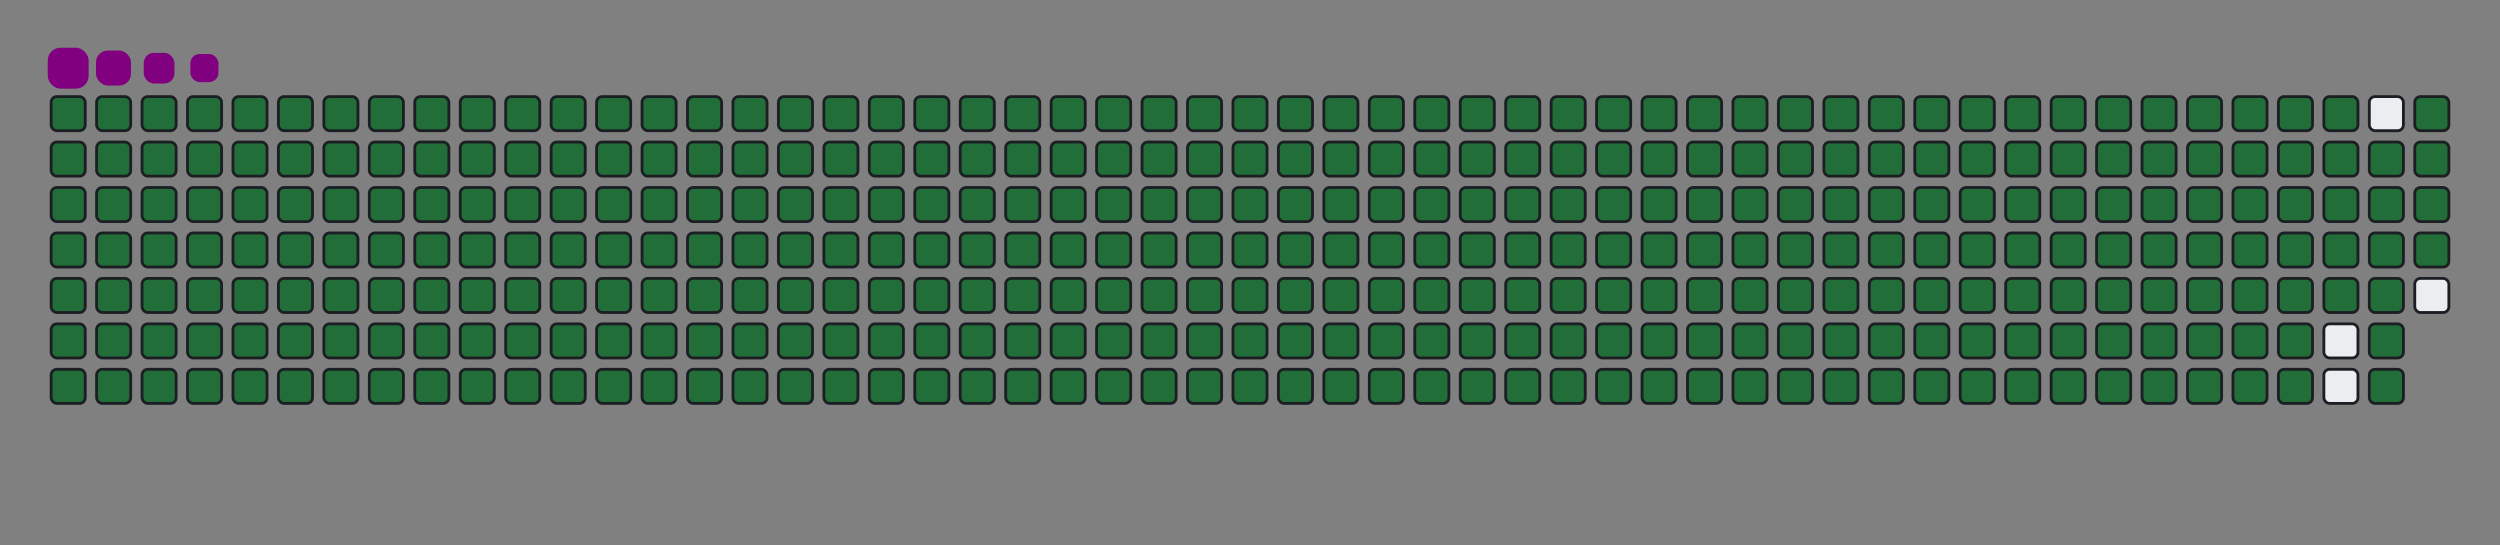 <svg viewBox="-16 -32 880 192" width="880" height="192" xmlns="http://www.w3.org/2000/svg"><rect x="-16" y="-32" width="880" height="192" fill="#808080" stroke="none"/><desc>Generated with https://github.com/Platane/snk</desc><style>@keyframes c0{.23%{fill:#216e39}.25%,to{fill:#ebedf0}}@keyframes c1{26.81%{fill:#216e39}26.83%,to{fill:#ebedf0}}@keyframes c2{27.05%{fill:#216e39}27.07%,to{fill:#ebedf0}}@keyframes c3{52.7%{fill:#216e39}52.72%,to{fill:#ebedf0}}@keyframes c4{52.93%{fill:#216e39}52.95%,to{fill:#ebedf0}}@keyframes c5{76.23%{fill:#216e39}76.25%,to{fill:#ebedf0}}@keyframes c6{76.46%{fill:#216e39}76.48%,to{fill:#ebedf0}}@keyframes c7{.46%{fill:#216e39}.48%,to{fill:#ebedf0}}@keyframes c8{26.58%{fill:#216e39}26.6%,to{fill:#ebedf0}}@keyframes c9{27.28%{fill:#216e39}27.3%,to{fill:#ebedf0}}@keyframes ca{52.46%{fill:#216e39}52.48%,to{fill:#ebedf0}}@keyframes cb{53.17%{fill:#216e39}53.19%,to{fill:#ebedf0}}@keyframes cc{75.99%{fill:#216e39}76.01%,to{fill:#ebedf0}}@keyframes cd{76.7%{fill:#216e39}76.72%,to{fill:#ebedf0}}@keyframes ce{.7%{fill:#216e39}.72%,to{fill:#ebedf0}}@keyframes cf{26.34%{fill:#216e39}26.36%,to{fill:#ebedf0}}@keyframes cg{27.52%{fill:#216e39}27.54%,to{fill:#ebedf0}}@keyframes ch{52.23%{fill:#216e39}52.25%,to{fill:#ebedf0}}@keyframes ci{53.4%{fill:#216e39}53.42%,to{fill:#ebedf0}}@keyframes cj{75.75%{fill:#216e39}75.77%,to{fill:#ebedf0}}@keyframes ck{76.93%{fill:#216e39}76.95%,to{fill:#ebedf0}}@keyframes cl{.93%{fill:#216e39}.95%,to{fill:#ebedf0}}@keyframes cm{26.11%{fill:#216e39}26.13%,to{fill:#ebedf0}}@keyframes cn{27.75%{fill:#216e39}27.77%,to{fill:#ebedf0}}@keyframes co{51.99%{fill:#216e39}52.01%,to{fill:#ebedf0}}@keyframes cp{53.64%{fill:#216e39}53.66%,to{fill:#ebedf0}}@keyframes cq{75.52%{fill:#216e39}75.54%,to{fill:#ebedf0}}@keyframes cr{77.17%{fill:#216e39}77.19%,to{fill:#ebedf0}}@keyframes cs{1.17%{fill:#216e39}1.19%,to{fill:#ebedf0}}@keyframes ct{25.87%{fill:#216e39}25.89%,to{fill:#ebedf0}}@keyframes cu{27.99%{fill:#216e39}28.01%,to{fill:#ebedf0}}@keyframes cv{51.75%{fill:#216e39}51.77%,to{fill:#ebedf0}}@keyframes cw{53.87%{fill:#216e39}53.89%,to{fill:#ebedf0}}@keyframes cx{75.28%{fill:#216e39}75.3%,to{fill:#ebedf0}}@keyframes cy{77.4%{fill:#216e39}77.42%,to{fill:#ebedf0}}@keyframes cz{1.4%{fill:#216e39}1.42%,to{fill:#ebedf0}}@keyframes c10{25.64%{fill:#216e39}25.66%,to{fill:#ebedf0}}@keyframes c11{28.23%{fill:#216e39}28.25%,to{fill:#ebedf0}}@keyframes c12{51.52%{fill:#216e39}51.54%,to{fill:#ebedf0}}@keyframes c13{54.11%{fill:#216e39}54.13%,to{fill:#ebedf0}}@keyframes c14{75.05%{fill:#216e39}75.07%,to{fill:#ebedf0}}@keyframes c15{77.64%{fill:#216e39}77.66%,to{fill:#ebedf0}}@keyframes c16{1.64%{fill:#216e39}1.66%,to{fill:#ebedf0}}@keyframes c17{25.4%{fill:#216e39}25.42%,to{fill:#ebedf0}}@keyframes c18{28.46%{fill:#216e39}28.48%,to{fill:#ebedf0}}@keyframes c19{51.28%{fill:#216e39}51.3%,to{fill:#ebedf0}}@keyframes c1a{54.34%{fill:#216e39}54.36%,to{fill:#ebedf0}}@keyframes c1b{74.81%{fill:#216e39}74.83%,to{fill:#ebedf0}}@keyframes c1c{77.87%{fill:#216e39}77.89%,to{fill:#ebedf0}}@keyframes c1d{1.87%{fill:#216e39}1.89%,to{fill:#ebedf0}}@keyframes c1e{25.17%{fill:#216e39}25.19%,to{fill:#ebedf0}}@keyframes c1f{28.7%{fill:#216e39}28.72%,to{fill:#ebedf0}}@keyframes c1g{51.05%{fill:#216e39}51.07%,to{fill:#ebedf0}}@keyframes c1h{54.58%{fill:#216e39}54.6%,to{fill:#ebedf0}}@keyframes c1i{74.58%{fill:#216e39}74.6%,to{fill:#ebedf0}}@keyframes c1j{78.11%{fill:#216e39}78.13%,to{fill:#ebedf0}}@keyframes c1k{2.11%{fill:#216e39}2.13%,to{fill:#ebedf0}}@keyframes c1l{24.93%{fill:#216e39}24.95%,to{fill:#ebedf0}}@keyframes c1m{28.93%{fill:#216e39}28.95%,to{fill:#ebedf0}}@keyframes c1n{50.81%{fill:#216e39}50.83%,to{fill:#ebedf0}}@keyframes c1o{54.81%{fill:#216e39}54.83%,to{fill:#ebedf0}}@keyframes c1p{74.34%{fill:#216e39}74.36%,to{fill:#ebedf0}}@keyframes c1q{78.34%{fill:#216e39}78.36%,to{fill:#ebedf0}}@keyframes c1r{2.34%{fill:#216e39}2.36%,to{fill:#ebedf0}}@keyframes c1s{24.7%{fill:#216e39}24.72%,to{fill:#ebedf0}}@keyframes c1t{29.17%{fill:#216e39}29.19%,to{fill:#ebedf0}}@keyframes c1u{50.58%{fill:#216e39}50.6%,to{fill:#ebedf0}}@keyframes c1v{55.05%{fill:#216e39}55.07%,to{fill:#ebedf0}}@keyframes c1w{74.11%{fill:#216e39}74.13%,to{fill:#ebedf0}}@keyframes c1x{78.58%{fill:#216e39}78.6%,to{fill:#ebedf0}}@keyframes c1y{2.58%{fill:#216e39}2.6%,to{fill:#ebedf0}}@keyframes c1z{24.46%{fill:#216e39}24.48%,to{fill:#ebedf0}}@keyframes c20{29.4%{fill:#216e39}29.42%,to{fill:#ebedf0}}@keyframes c21{50.34%{fill:#216e39}50.36%,to{fill:#ebedf0}}@keyframes c22{55.28%{fill:#216e39}55.3%,to{fill:#ebedf0}}@keyframes c23{73.87%{fill:#216e39}73.89%,to{fill:#ebedf0}}@keyframes c24{78.81%{fill:#216e39}78.83%,to{fill:#ebedf0}}@keyframes c25{2.81%{fill:#216e39}2.83%,to{fill:#ebedf0}}@keyframes c26{24.23%{fill:#216e39}24.25%,to{fill:#ebedf0}}@keyframes c27{29.64%{fill:#216e39}29.66%,to{fill:#ebedf0}}@keyframes c28{50.11%{fill:#216e39}50.13%,to{fill:#ebedf0}}@keyframes c29{55.52%{fill:#216e39}55.54%,to{fill:#ebedf0}}@keyframes c2a{73.64%{fill:#216e39}73.66%,to{fill:#ebedf0}}@keyframes c2b{79.05%{fill:#216e39}79.07%,to{fill:#ebedf0}}@keyframes c2c{3.05%{fill:#216e39}3.07%,to{fill:#ebedf0}}@keyframes c2d{23.99%{fill:#216e39}24.01%,to{fill:#ebedf0}}@keyframes c2e{29.87%{fill:#216e39}29.89%,to{fill:#ebedf0}}@keyframes c2f{49.87%{fill:#216e39}49.89%,to{fill:#ebedf0}}@keyframes c2g{55.75%{fill:#216e39}55.77%,to{fill:#ebedf0}}@keyframes c2h{73.4%{fill:#216e39}73.42%,to{fill:#ebedf0}}@keyframes c2i{79.28%{fill:#216e39}79.3%,to{fill:#ebedf0}}@keyframes c2j{3.28%{fill:#216e39}3.3%,to{fill:#ebedf0}}@keyframes c2k{23.75%{fill:#216e39}23.77%,to{fill:#ebedf0}}@keyframes c2l{30.11%{fill:#216e39}30.13%,to{fill:#ebedf0}}@keyframes c2m{49.64%{fill:#216e39}49.66%,to{fill:#ebedf0}}@keyframes c2n{55.99%{fill:#216e39}56.01%,to{fill:#ebedf0}}@keyframes c2o{73.17%{fill:#216e39}73.19%,to{fill:#ebedf0}}@keyframes c2p{79.52%{fill:#216e39}79.54%,to{fill:#ebedf0}}@keyframes c2q{3.52%{fill:#216e39}3.54%,to{fill:#ebedf0}}@keyframes c2r{23.52%{fill:#216e39}23.54%,to{fill:#ebedf0}}@keyframes c2s{30.34%{fill:#216e39}30.36%,to{fill:#ebedf0}}@keyframes c2t{49.4%{fill:#216e39}49.42%,to{fill:#ebedf0}}@keyframes c2u{56.23%{fill:#216e39}56.25%,to{fill:#ebedf0}}@keyframes c2v{72.93%{fill:#216e39}72.95%,to{fill:#ebedf0}}@keyframes c2w{79.75%{fill:#216e39}79.77%,to{fill:#ebedf0}}@keyframes c2x{3.75%{fill:#216e39}3.77%,to{fill:#ebedf0}}@keyframes c2y{23.28%{fill:#216e39}23.3%,to{fill:#ebedf0}}@keyframes c2z{30.58%{fill:#216e39}30.6%,to{fill:#ebedf0}}@keyframes c30{49.17%{fill:#216e39}49.19%,to{fill:#ebedf0}}@keyframes c31{56.46%{fill:#216e39}56.48%,to{fill:#ebedf0}}@keyframes c32{72.7%{fill:#216e39}72.72%,to{fill:#ebedf0}}@keyframes c33{79.99%{fill:#216e39}80.01%,to{fill:#ebedf0}}@keyframes c34{3.99%{fill:#216e39}4.01%,to{fill:#ebedf0}}@keyframes c35{23.05%{fill:#216e39}23.07%,to{fill:#ebedf0}}@keyframes c36{30.81%{fill:#216e39}30.83%,to{fill:#ebedf0}}@keyframes c37{48.93%{fill:#216e39}48.95%,to{fill:#ebedf0}}@keyframes c38{56.7%{fill:#216e39}56.72%,to{fill:#ebedf0}}@keyframes c39{72.46%{fill:#216e39}72.48%,to{fill:#ebedf0}}@keyframes c3a{80.23%{fill:#216e39}80.25%,to{fill:#ebedf0}}@keyframes c3b{4.23%{fill:#216e39}4.25%,to{fill:#ebedf0}}@keyframes c3c{22.81%{fill:#216e39}22.83%,to{fill:#ebedf0}}@keyframes c3d{31.05%{fill:#216e39}31.07%,to{fill:#ebedf0}}@keyframes c3e{48.7%{fill:#216e39}48.72%,to{fill:#ebedf0}}@keyframes c3f{56.93%{fill:#216e39}56.95%,to{fill:#ebedf0}}@keyframes c3g{72.23%{fill:#216e39}72.25%,to{fill:#ebedf0}}@keyframes c3h{80.46%{fill:#216e39}80.48%,to{fill:#ebedf0}}@keyframes c3i{4.46%{fill:#216e39}4.48%,to{fill:#ebedf0}}@keyframes c3j{22.58%{fill:#216e39}22.6%,to{fill:#ebedf0}}@keyframes c3k{31.28%{fill:#216e39}31.3%,to{fill:#ebedf0}}@keyframes c3l{48.46%{fill:#216e39}48.48%,to{fill:#ebedf0}}@keyframes c3m{57.17%{fill:#216e39}57.19%,to{fill:#ebedf0}}@keyframes c3n{71.99%{fill:#216e39}72.01%,to{fill:#ebedf0}}@keyframes c3o{80.7%{fill:#216e39}80.72%,to{fill:#ebedf0}}@keyframes c3p{4.7%{fill:#216e39}4.72%,to{fill:#ebedf0}}@keyframes c3q{22.34%{fill:#216e39}22.36%,to{fill:#ebedf0}}@keyframes c3r{31.52%{fill:#216e39}31.54%,to{fill:#ebedf0}}@keyframes c3s{48.23%{fill:#216e39}48.25%,to{fill:#ebedf0}}@keyframes c3t{57.4%{fill:#216e39}57.42%,to{fill:#ebedf0}}@keyframes c3u{71.75%{fill:#216e39}71.77%,to{fill:#ebedf0}}@keyframes c3v{80.93%{fill:#216e39}80.95%,to{fill:#ebedf0}}@keyframes c3w{4.93%{fill:#216e39}4.95%,to{fill:#ebedf0}}@keyframes c3x{22.11%{fill:#216e39}22.13%,to{fill:#ebedf0}}@keyframes c3y{31.75%{fill:#216e39}31.77%,to{fill:#ebedf0}}@keyframes c3z{47.99%{fill:#216e39}48.01%,to{fill:#ebedf0}}@keyframes c40{57.64%{fill:#216e39}57.66%,to{fill:#ebedf0}}@keyframes c41{71.52%{fill:#216e39}71.54%,to{fill:#ebedf0}}@keyframes c42{81.17%{fill:#216e39}81.19%,to{fill:#ebedf0}}@keyframes c43{5.17%{fill:#216e39}5.19%,to{fill:#ebedf0}}@keyframes c44{21.87%{fill:#216e39}21.89%,to{fill:#ebedf0}}@keyframes c45{31.99%{fill:#216e39}32.01%,to{fill:#ebedf0}}@keyframes c46{47.75%{fill:#216e39}47.77%,to{fill:#ebedf0}}@keyframes c47{57.87%{fill:#216e39}57.89%,to{fill:#ebedf0}}@keyframes c48{71.28%{fill:#216e39}71.3%,to{fill:#ebedf0}}@keyframes c49{81.4%{fill:#216e39}81.42%,to{fill:#ebedf0}}@keyframes c4a{5.4%{fill:#216e39}5.42%,to{fill:#ebedf0}}@keyframes c4b{21.64%{fill:#216e39}21.66%,to{fill:#ebedf0}}@keyframes c4c{32.23%{fill:#216e39}32.25%,to{fill:#ebedf0}}@keyframes c4d{47.52%{fill:#216e39}47.54%,to{fill:#ebedf0}}@keyframes c4e{58.11%{fill:#216e39}58.13%,to{fill:#ebedf0}}@keyframes c4f{71.05%{fill:#216e39}71.07%,to{fill:#ebedf0}}@keyframes c4g{81.64%{fill:#216e39}81.66%,to{fill:#ebedf0}}@keyframes c4h{5.64%{fill:#216e39}5.66%,to{fill:#ebedf0}}@keyframes c4i{21.4%{fill:#216e39}21.42%,to{fill:#ebedf0}}@keyframes c4j{32.46%{fill:#216e39}32.48%,to{fill:#ebedf0}}@keyframes c4k{47.28%{fill:#216e39}47.3%,to{fill:#ebedf0}}@keyframes c4l{58.34%{fill:#216e39}58.36%,to{fill:#ebedf0}}@keyframes c4m{70.81%{fill:#216e39}70.83%,to{fill:#ebedf0}}@keyframes c4n{81.87%{fill:#216e39}81.89%,to{fill:#ebedf0}}@keyframes c4o{5.87%{fill:#216e39}5.89%,to{fill:#ebedf0}}@keyframes c4p{21.17%{fill:#216e39}21.19%,to{fill:#ebedf0}}@keyframes c4q{32.7%{fill:#216e39}32.72%,to{fill:#ebedf0}}@keyframes c4r{47.05%{fill:#216e39}47.07%,to{fill:#ebedf0}}@keyframes c4s{58.58%{fill:#216e39}58.6%,to{fill:#ebedf0}}@keyframes c4t{70.58%{fill:#216e39}70.6%,to{fill:#ebedf0}}@keyframes c4u{82.11%{fill:#216e39}82.13%,to{fill:#ebedf0}}@keyframes c4v{6.11%{fill:#216e39}6.13%,to{fill:#ebedf0}}@keyframes c4w{20.93%{fill:#216e39}20.95%,to{fill:#ebedf0}}@keyframes c4x{32.93%{fill:#216e39}32.95%,to{fill:#ebedf0}}@keyframes c4y{46.81%{fill:#216e39}46.83%,to{fill:#ebedf0}}@keyframes c4z{58.81%{fill:#216e39}58.83%,to{fill:#ebedf0}}@keyframes c50{70.34%{fill:#216e39}70.36%,to{fill:#ebedf0}}@keyframes c51{82.34%{fill:#216e39}82.36%,to{fill:#ebedf0}}@keyframes c52{6.34%{fill:#216e39}6.36%,to{fill:#ebedf0}}@keyframes c53{20.7%{fill:#216e39}20.72%,to{fill:#ebedf0}}@keyframes c54{33.17%{fill:#216e39}33.19%,to{fill:#ebedf0}}@keyframes c55{46.58%{fill:#216e39}46.6%,to{fill:#ebedf0}}@keyframes c56{59.05%{fill:#216e39}59.07%,to{fill:#ebedf0}}@keyframes c57{70.11%{fill:#216e39}70.13%,to{fill:#ebedf0}}@keyframes c58{82.58%{fill:#216e39}82.6%,to{fill:#ebedf0}}@keyframes c59{6.58%{fill:#216e39}6.6%,to{fill:#ebedf0}}@keyframes c5a{20.46%{fill:#216e39}20.48%,to{fill:#ebedf0}}@keyframes c5b{33.4%{fill:#216e39}33.42%,to{fill:#ebedf0}}@keyframes c5c{46.34%{fill:#216e39}46.36%,to{fill:#ebedf0}}@keyframes c5d{59.28%{fill:#216e39}59.3%,to{fill:#ebedf0}}@keyframes c5e{69.87%{fill:#216e39}69.89%,to{fill:#ebedf0}}@keyframes c5f{82.81%{fill:#216e39}82.83%,to{fill:#ebedf0}}@keyframes c5g{6.81%{fill:#216e39}6.83%,to{fill:#ebedf0}}@keyframes c5h{20.23%{fill:#216e39}20.25%,to{fill:#ebedf0}}@keyframes c5i{33.64%{fill:#216e39}33.66%,to{fill:#ebedf0}}@keyframes c5j{46.11%{fill:#216e39}46.13%,to{fill:#ebedf0}}@keyframes c5k{59.52%{fill:#216e39}59.54%,to{fill:#ebedf0}}@keyframes c5l{69.64%{fill:#216e39}69.66%,to{fill:#ebedf0}}@keyframes c5m{83.05%{fill:#216e39}83.07%,to{fill:#ebedf0}}@keyframes c5n{7.05%{fill:#216e39}7.07%,to{fill:#ebedf0}}@keyframes c5o{19.99%{fill:#216e39}20.01%,to{fill:#ebedf0}}@keyframes c5p{33.87%{fill:#216e39}33.89%,to{fill:#ebedf0}}@keyframes c5q{45.87%{fill:#216e39}45.89%,to{fill:#ebedf0}}@keyframes c5r{59.75%{fill:#216e39}59.77%,to{fill:#ebedf0}}@keyframes c5s{69.4%{fill:#216e39}69.42%,to{fill:#ebedf0}}@keyframes c5t{83.28%{fill:#216e39}83.3%,to{fill:#ebedf0}}@keyframes c5u{7.28%{fill:#216e39}7.3%,to{fill:#ebedf0}}@keyframes c5v{19.75%{fill:#216e39}19.77%,to{fill:#ebedf0}}@keyframes c5w{34.11%{fill:#216e39}34.13%,to{fill:#ebedf0}}@keyframes c5x{45.64%{fill:#216e39}45.66%,to{fill:#ebedf0}}@keyframes c5y{59.99%{fill:#216e39}60.01%,to{fill:#ebedf0}}@keyframes c5z{69.17%{fill:#216e39}69.19%,to{fill:#ebedf0}}@keyframes c60{83.52%{fill:#216e39}83.54%,to{fill:#ebedf0}}@keyframes c61{7.52%{fill:#216e39}7.54%,to{fill:#ebedf0}}@keyframes c62{19.52%{fill:#216e39}19.54%,to{fill:#ebedf0}}@keyframes c63{34.34%{fill:#216e39}34.36%,to{fill:#ebedf0}}@keyframes c64{45.4%{fill:#216e39}45.42%,to{fill:#ebedf0}}@keyframes c65{60.23%{fill:#216e39}60.25%,to{fill:#ebedf0}}@keyframes c66{68.93%{fill:#216e39}68.95%,to{fill:#ebedf0}}@keyframes c67{83.75%{fill:#216e39}83.77%,to{fill:#ebedf0}}@keyframes c68{7.75%{fill:#216e39}7.77%,to{fill:#ebedf0}}@keyframes c69{19.28%{fill:#216e39}19.3%,to{fill:#ebedf0}}@keyframes c6a{34.58%{fill:#216e39}34.6%,to{fill:#ebedf0}}@keyframes c6b{45.17%{fill:#216e39}45.19%,to{fill:#ebedf0}}@keyframes c6c{60.46%{fill:#216e39}60.48%,to{fill:#ebedf0}}@keyframes c6d{68.7%{fill:#216e39}68.72%,to{fill:#ebedf0}}@keyframes c6e{83.99%{fill:#216e39}84.01%,to{fill:#ebedf0}}@keyframes c6f{7.99%{fill:#216e39}8.01%,to{fill:#ebedf0}}@keyframes c6g{19.05%{fill:#216e39}19.07%,to{fill:#ebedf0}}@keyframes c6h{34.81%{fill:#216e39}34.83%,to{fill:#ebedf0}}@keyframes c6i{44.93%{fill:#216e39}44.95%,to{fill:#ebedf0}}@keyframes c6j{60.7%{fill:#216e39}60.72%,to{fill:#ebedf0}}@keyframes c6k{68.46%{fill:#216e39}68.48%,to{fill:#ebedf0}}@keyframes c6l{84.23%{fill:#216e39}84.25%,to{fill:#ebedf0}}@keyframes c6m{8.23%{fill:#216e39}8.25%,to{fill:#ebedf0}}@keyframes c6n{18.81%{fill:#216e39}18.83%,to{fill:#ebedf0}}@keyframes c6o{35.05%{fill:#216e39}35.07%,to{fill:#ebedf0}}@keyframes c6p{44.7%{fill:#216e39}44.72%,to{fill:#ebedf0}}@keyframes c6q{60.93%{fill:#216e39}60.95%,to{fill:#ebedf0}}@keyframes c6r{68.23%{fill:#216e39}68.25%,to{fill:#ebedf0}}@keyframes c6s{84.46%{fill:#216e39}84.48%,to{fill:#ebedf0}}@keyframes c6t{8.46%{fill:#216e39}8.48%,to{fill:#ebedf0}}@keyframes c6u{18.58%{fill:#216e39}18.6%,to{fill:#ebedf0}}@keyframes c6v{35.28%{fill:#216e39}35.3%,to{fill:#ebedf0}}@keyframes c6w{44.46%{fill:#216e39}44.48%,to{fill:#ebedf0}}@keyframes c6x{61.17%{fill:#216e39}61.19%,to{fill:#ebedf0}}@keyframes c6y{67.99%{fill:#216e39}68.01%,to{fill:#ebedf0}}@keyframes c6z{84.7%{fill:#216e39}84.72%,to{fill:#ebedf0}}@keyframes c70{8.7%{fill:#216e39}8.72%,to{fill:#ebedf0}}@keyframes c71{18.34%{fill:#216e39}18.36%,to{fill:#ebedf0}}@keyframes c72{35.52%{fill:#216e39}35.54%,to{fill:#ebedf0}}@keyframes c73{44.23%{fill:#216e39}44.25%,to{fill:#ebedf0}}@keyframes c74{61.4%{fill:#216e39}61.42%,to{fill:#ebedf0}}@keyframes c75{67.75%{fill:#216e39}67.77%,to{fill:#ebedf0}}@keyframes c76{84.93%{fill:#216e39}84.95%,to{fill:#ebedf0}}@keyframes c77{8.93%{fill:#216e39}8.95%,to{fill:#ebedf0}}@keyframes c78{18.11%{fill:#216e39}18.13%,to{fill:#ebedf0}}@keyframes c79{35.75%{fill:#216e39}35.77%,to{fill:#ebedf0}}@keyframes c7a{43.99%{fill:#216e39}44.01%,to{fill:#ebedf0}}@keyframes c7b{61.64%{fill:#216e39}61.66%,to{fill:#ebedf0}}@keyframes c7c{67.52%{fill:#216e39}67.54%,to{fill:#ebedf0}}@keyframes c7d{85.17%{fill:#216e39}85.19%,to{fill:#ebedf0}}@keyframes c7e{9.17%{fill:#216e39}9.19%,to{fill:#ebedf0}}@keyframes c7f{17.87%{fill:#216e39}17.89%,to{fill:#ebedf0}}@keyframes c7g{35.99%{fill:#216e39}36.01%,to{fill:#ebedf0}}@keyframes c7h{43.75%{fill:#216e39}43.77%,to{fill:#ebedf0}}@keyframes c7i{61.87%{fill:#216e39}61.89%,to{fill:#ebedf0}}@keyframes c7j{67.28%{fill:#216e39}67.3%,to{fill:#ebedf0}}@keyframes c7k{85.4%{fill:#216e39}85.42%,to{fill:#ebedf0}}@keyframes c7l{9.4%{fill:#216e39}9.42%,to{fill:#ebedf0}}@keyframes c7m{17.64%{fill:#216e39}17.66%,to{fill:#ebedf0}}@keyframes c7n{36.23%{fill:#216e39}36.25%,to{fill:#ebedf0}}@keyframes c7o{43.52%{fill:#216e39}43.54%,to{fill:#ebedf0}}@keyframes c7p{62.11%{fill:#216e39}62.13%,to{fill:#ebedf0}}@keyframes c7q{67.05%{fill:#216e39}67.07%,to{fill:#ebedf0}}@keyframes c7r{85.64%{fill:#216e39}85.66%,to{fill:#ebedf0}}@keyframes c7s{9.64%{fill:#216e39}9.66%,to{fill:#ebedf0}}@keyframes c7t{17.4%{fill:#216e39}17.42%,to{fill:#ebedf0}}@keyframes c7u{36.46%{fill:#216e39}36.48%,to{fill:#ebedf0}}@keyframes c7v{43.28%{fill:#216e39}43.3%,to{fill:#ebedf0}}@keyframes c7w{62.34%{fill:#216e39}62.36%,to{fill:#ebedf0}}@keyframes c7x{66.81%{fill:#216e39}66.83%,to{fill:#ebedf0}}@keyframes c7y{85.87%{fill:#216e39}85.89%,to{fill:#ebedf0}}@keyframes c7z{9.87%{fill:#216e39}9.89%,to{fill:#ebedf0}}@keyframes c80{17.17%{fill:#216e39}17.19%,to{fill:#ebedf0}}@keyframes c81{36.7%{fill:#216e39}36.72%,to{fill:#ebedf0}}@keyframes c82{43.05%{fill:#216e39}43.07%,to{fill:#ebedf0}}@keyframes c83{62.58%{fill:#216e39}62.6%,to{fill:#ebedf0}}@keyframes c84{66.58%{fill:#216e39}66.6%,to{fill:#ebedf0}}@keyframes c85{86.11%{fill:#216e39}86.13%,to{fill:#ebedf0}}@keyframes c86{10.11%{fill:#216e39}10.13%,to{fill:#ebedf0}}@keyframes c87{16.93%{fill:#216e39}16.95%,to{fill:#ebedf0}}@keyframes c88{36.93%{fill:#216e39}36.95%,to{fill:#ebedf0}}@keyframes c89{42.81%{fill:#216e39}42.83%,to{fill:#ebedf0}}@keyframes c8a{62.81%{fill:#216e39}62.83%,to{fill:#ebedf0}}@keyframes c8b{66.34%{fill:#216e39}66.36%,to{fill:#ebedf0}}@keyframes c8c{86.34%{fill:#216e39}86.36%,to{fill:#ebedf0}}@keyframes c8d{10.34%{fill:#216e39}10.36%,to{fill:#ebedf0}}@keyframes c8e{16.7%{fill:#216e39}16.72%,to{fill:#ebedf0}}@keyframes c8f{37.17%{fill:#216e39}37.19%,to{fill:#ebedf0}}@keyframes c8g{42.58%{fill:#216e39}42.6%,to{fill:#ebedf0}}@keyframes c8h{63.05%{fill:#216e39}63.07%,to{fill:#ebedf0}}@keyframes c8i{66.11%{fill:#216e39}66.13%,to{fill:#ebedf0}}@keyframes c8j{86.58%{fill:#216e39}86.6%,to{fill:#ebedf0}}@keyframes c8k{10.58%{fill:#216e39}10.6%,to{fill:#ebedf0}}@keyframes c8l{16.46%{fill:#216e39}16.48%,to{fill:#ebedf0}}@keyframes c8m{37.4%{fill:#216e39}37.42%,to{fill:#ebedf0}}@keyframes c8n{42.34%{fill:#216e39}42.36%,to{fill:#ebedf0}}@keyframes c8o{63.28%{fill:#216e39}63.3%,to{fill:#ebedf0}}@keyframes c8p{65.87%{fill:#216e39}65.89%,to{fill:#ebedf0}}@keyframes c8q{86.81%{fill:#216e39}86.83%,to{fill:#ebedf0}}@keyframes c8r{10.81%{fill:#216e39}10.83%,to{fill:#ebedf0}}@keyframes c8s{16.23%{fill:#216e39}16.25%,to{fill:#ebedf0}}@keyframes c8t{37.64%{fill:#216e39}37.66%,to{fill:#ebedf0}}@keyframes c8u{42.11%{fill:#216e39}42.13%,to{fill:#ebedf0}}@keyframes c8v{63.52%{fill:#216e39}63.54%,to{fill:#ebedf0}}@keyframes c8w{65.64%{fill:#216e39}65.66%,to{fill:#ebedf0}}@keyframes c8x{87.05%{fill:#216e39}87.07%,to{fill:#ebedf0}}@keyframes c8y{11.05%{fill:#216e39}11.07%,to{fill:#ebedf0}}@keyframes c8z{15.99%{fill:#216e39}16.01%,to{fill:#ebedf0}}@keyframes c90{37.87%{fill:#216e39}37.89%,to{fill:#ebedf0}}@keyframes c91{41.87%{fill:#216e39}41.89%,to{fill:#ebedf0}}@keyframes c92{63.75%{fill:#216e39}63.77%,to{fill:#ebedf0}}@keyframes c93{63.99%{fill:#216e39}64.01%,to{fill:#ebedf0}}@keyframes c94{87.28%{fill:#216e39}87.3%,to{fill:#ebedf0}}@keyframes c95{11.28%{fill:#216e39}11.3%,to{fill:#ebedf0}}@keyframes c96{15.75%{fill:#216e39}15.77%,to{fill:#ebedf0}}@keyframes c97{38.11%{fill:#216e39}38.13%,to{fill:#ebedf0}}@keyframes c98{41.64%{fill:#216e39}41.66%,to{fill:#ebedf0}}@keyframes c99{41.4%{fill:#216e39}41.42%,to{fill:#ebedf0}}@keyframes c9a{64.23%{fill:#216e39}64.25%,to{fill:#ebedf0}}@keyframes c9b{64.46%{fill:#216e39}64.48%,to{fill:#ebedf0}}@keyframes c9c{11.52%{fill:#216e39}11.54%,to{fill:#ebedf0}}@keyframes c9d{15.52%{fill:#216e39}15.54%,to{fill:#ebedf0}}@keyframes c9e{38.34%{fill:#216e39}38.36%,to{fill:#ebedf0}}@keyframes c9f{38.58%{fill:#216e39}38.6%,to{fill:#ebedf0}}@keyframes c9g{41.17%{fill:#216e39}41.19%,to{fill:#ebedf0}}@keyframes c9h{40.93%{fill:#216e39}40.95%,to{fill:#ebedf0}}@keyframes c9i{64.7%{fill:#216e39}64.72%,to{fill:#ebedf0}}@keyframes c9j{11.75%{fill:#216e39}11.77%,to{fill:#ebedf0}}@keyframes c9k{15.28%{fill:#216e39}15.3%,to{fill:#ebedf0}}@keyframes c9l{15.05%{fill:#216e39}15.07%,to{fill:#ebedf0}}@keyframes c9m{38.81%{fill:#216e39}38.83%,to{fill:#ebedf0}}@keyframes c9n{39.05%{fill:#216e39}39.07%,to{fill:#ebedf0}}@keyframes c9o{40.7%{fill:#216e39}40.72%,to{fill:#ebedf0}}@keyframes c9p{40.46%{fill:#216e39}40.48%,to{fill:#ebedf0}}@keyframes c9q{11.99%{fill:#216e39}12.01%,to{fill:#ebedf0}}@keyframes c9r{12.23%{fill:#216e39}12.25%,to{fill:#ebedf0}}@keyframes c9s{14.81%{fill:#216e39}14.83%,to{fill:#ebedf0}}@keyframes c9t{14.58%{fill:#216e39}14.6%,to{fill:#ebedf0}}@keyframes c9u{39.28%{fill:#216e39}39.3%,to{fill:#ebedf0}}@keyframes c9v{12.46%{fill:#216e39}12.48%,to{fill:#ebedf0}}@keyframes c9w{13.64%{fill:#216e39}13.66%,to{fill:#ebedf0}}@keyframes c9x{14.34%{fill:#216e39}14.36%,to{fill:#ebedf0}}@keyframes c9y{39.52%{fill:#216e39}39.54%,to{fill:#ebedf0}}@keyframes c9z{39.75%{fill:#216e39}39.77%,to{fill:#ebedf0}}@keyframes ca0{39.99%{fill:#216e39}40.01%,to{fill:#ebedf0}}@keyframes ca1{12.93%{fill:#216e39}12.95%,to{fill:#ebedf0}}@keyframes ca2{12.7%{fill:#216e39}12.72%,to{fill:#ebedf0}}@keyframes ca3{13.87%{fill:#216e39}13.89%,to{fill:#ebedf0}}@keyframes ca4{14.11%{fill:#216e39}14.13%,to{fill:#ebedf0}}@keyframes u0{.23%,.25%,.46%{transform:scale(0,1)}.48%,.7%,.72%,.93%,.95%,1.17%,1.19%,1.4%{transform:scale(.01,1)}1.42%,1.64%,1.66%,1.87%,1.89%,2.11%,2.13%,2.34%{transform:scale(.02,1)}2.36%,2.58%,2.6%,2.81%,2.83%,3.05%{transform:scale(.03,1)}3.07%,3.28%,3.3%,3.52%,3.54%,3.75%,3.77%,3.99%{transform:scale(.04,1)}4.01%,4.23%,4.25%,4.46%,4.48%,4.7%,4.72%,4.93%{transform:scale(.05,1)}4.95%,5.17%,5.19%,5.4%,5.42%,5.64%{transform:scale(.06,1)}5.66%,5.87%,5.89%,6.11%,6.13%,6.34%,6.36%,6.58%{transform:scale(.07,1)}6.6%,6.81%,6.83%,7.05%,7.07%,7.28%,7.3%,7.52%{transform:scale(.08,1)}7.54%,7.75%,7.77%,7.99%,8.01%,8.23%{transform:scale(.09,1)}8.25%,8.46%,8.48%,8.7%,8.72%,8.93%,8.95%,9.17%{transform:scale(.1,1)}9.19%,9.4%,9.42%,9.64%,9.66%,9.87%{transform:scale(.11,1)}10.11%,10.13%,10.34%,10.36%,10.58%,10.6%,10.81%,9.89%{transform:scale(.12,1)}10.83%,11.05%,11.07%,11.28%,11.3%,11.52%,11.54%,11.75%{transform:scale(.13,1)}11.77%,11.99%,12.01%,12.23%,12.25%,12.46%{transform:scale(.14,1)}12.48%,12.7%,12.72%,12.93%,12.95%,13.64%,13.66%,13.87%{transform:scale(.15,1)}13.89%,14.11%,14.13%,14.34%,14.36%,14.58%,14.6%,14.81%{transform:scale(.16,1)}14.83%,15.05%,15.07%,15.28%,15.3%,15.52%{transform:scale(.17,1)}15.54%,15.75%,15.77%,15.99%,16.01%,16.23%,16.25%,16.46%{transform:scale(.18,1)}16.48%,16.7%,16.72%,16.93%,16.95%,17.17%,17.19%,17.4%{transform:scale(.19,1)}17.42%,17.64%,17.66%,17.87%,17.89%,18.11%{transform:scale(.2,1)}18.13%,18.34%,18.36%,18.58%,18.6%,18.81%,18.83%,19.05%{transform:scale(.21,1)}19.07%,19.28%,19.3%,19.52%,19.54%,19.75%,19.77%,19.99%{transform:scale(.22,1)}20.01%,20.23%,20.25%,20.46%,20.48%,20.7%{transform:scale(.23,1)}20.72%,20.93%,20.95%,21.17%,21.19%,21.4%,21.42%,21.64%{transform:scale(.24,1)}21.66%,21.87%,21.89%,22.11%,22.13%,22.34%,22.36%,22.58%{transform:scale(.25,1)}22.6%,22.81%,22.83%,23.05%,23.07%,23.28%{transform:scale(.26,1)}23.3%,23.52%,23.54%,23.75%,23.77%,23.99%,24.01%,24.23%{transform:scale(.27,1)}24.25%,24.46%,24.48%,24.7%,24.72%,24.93%,24.95%,25.17%{transform:scale(.28,1)}25.19%,25.4%,25.42%,25.64%,25.66%,25.87%{transform:scale(.29,1)}25.89%,26.11%,26.13%,26.34%,26.36%,26.58%,26.6%,26.81%{transform:scale(.3,1)}26.83%,27.05%,27.07%,27.28%,27.3%,27.52%{transform:scale(.31,1)}27.54%,27.75%,27.77%,27.99%,28.01%,28.23%,28.25%,28.46%{transform:scale(.32,1)}28.48%,28.7%,28.72%,28.93%,28.95%,29.17%,29.19%,29.4%{transform:scale(.33,1)}29.42%,29.64%,29.66%,29.87%,29.89%,30.11%{transform:scale(.34,1)}30.13%,30.34%,30.36%,30.58%,30.6%,30.81%,30.83%,31.05%{transform:scale(.35,1)}31.07%,31.28%,31.3%,31.52%,31.54%,31.75%,31.77%,31.99%{transform:scale(.36,1)}32.01%,32.23%,32.25%,32.46%,32.48%,32.7%{transform:scale(.37,1)}32.72%,32.93%,32.95%,33.17%,33.19%,33.4%,33.42%,33.64%{transform:scale(.38,1)}33.66%,33.87%,33.89%,34.11%,34.13%,34.34%,34.36%,34.58%{transform:scale(.39,1)}34.6%,34.81%,34.83%,35.05%,35.07%,35.28%{transform:scale(.4,1)}35.3%,35.52%,35.54%,35.75%,35.77%,35.99%,36.01%,36.23%{transform:scale(.41,1)}36.25%,36.46%,36.48%,36.7%,36.72%,36.93%,36.95%,37.17%{transform:scale(.42,1)}37.19%,37.4%,37.42%,37.64%,37.66%,37.87%{transform:scale(.43,1)}37.89%,38.11%,38.13%,38.34%,38.36%,38.58%,38.6%,38.81%{transform:scale(.44,1)}38.83%,39.05%,39.07%,39.28%,39.3%,39.52%,39.54%,39.75%{transform:scale(.45,1)}39.77%,39.99%,40.01%,40.46%,40.48%,40.7%{transform:scale(.46,1)}40.72%,40.93%,40.95%,41.17%,41.19%,41.4%,41.42%,41.64%{transform:scale(.47,1)}41.66%,41.87%,41.89%,42.11%,42.13%,42.34%,42.36%,42.58%{transform:scale(.48,1)}42.6%,42.81%,42.83%,43.05%,43.07%,43.28%{transform:scale(.49,1)}43.3%,43.52%,43.54%,43.75%,43.77%,43.99%,44.01%,44.23%{transform:scale(.5,1)}44.25%,44.46%,44.48%,44.7%,44.72%,44.93%{transform:scale(.51,1)}44.95%,45.17%,45.19%,45.4%,45.42%,45.64%,45.66%,45.87%{transform:scale(.52,1)}45.89%,46.11%,46.13%,46.34%,46.36%,46.58%,46.6%,46.81%{transform:scale(.53,1)}46.83%,47.05%,47.07%,47.28%,47.3%,47.52%{transform:scale(.54,1)}47.54%,47.75%,47.77%,47.99%,48.01%,48.23%,48.25%,48.46%{transform:scale(.55,1)}48.48%,48.7%,48.72%,48.93%,48.95%,49.17%,49.19%,49.4%{transform:scale(.56,1)}49.42%,49.64%,49.66%,49.87%,49.89%,50.11%{transform:scale(.57,1)}50.13%,50.34%,50.36%,50.58%,50.6%,50.81%,50.83%,51.05%{transform:scale(.58,1)}51.07%,51.28%,51.3%,51.52%,51.54%,51.75%,51.77%,51.99%{transform:scale(.59,1)}52.01%,52.23%,52.25%,52.46%,52.48%,52.7%{transform:scale(.6,1)}52.72%,52.93%,52.95%,53.17%,53.19%,53.4%,53.42%,53.64%{transform:scale(.61,1)}53.66%,53.87%,53.89%,54.11%,54.13%,54.34%,54.36%,54.58%{transform:scale(.62,1)}54.6%,54.81%,54.83%,55.05%,55.07%,55.28%{transform:scale(.63,1)}55.3%,55.52%,55.54%,55.75%,55.77%,55.99%,56.01%,56.23%{transform:scale(.64,1)}56.25%,56.46%,56.48%,56.7%,56.72%,56.93%,56.95%,57.17%{transform:scale(.65,1)}57.19%,57.4%,57.42%,57.64%,57.66%,57.87%{transform:scale(.66,1)}57.89%,58.11%,58.13%,58.34%,58.36%,58.58%,58.6%,58.81%{transform:scale(.67,1)}58.83%,59.05%,59.07%,59.28%,59.3%,59.52%,59.54%,59.75%{transform:scale(.68,1)}59.77%,59.99%,60.01%,60.23%,60.25%,60.46%{transform:scale(.69,1)}60.48%,60.7%,60.72%,60.93%,60.95%,61.17%,61.19%,61.4%{transform:scale(.7,1)}61.42%,61.64%,61.66%,61.87%,61.89%,62.11%{transform:scale(.71,1)}62.13%,62.34%,62.36%,62.58%,62.6%,62.81%,62.83%,63.05%{transform:scale(.72,1)}63.07%,63.28%,63.3%,63.52%,63.54%,63.75%,63.77%,63.99%{transform:scale(.73,1)}64.01%,64.23%,64.25%,64.46%,64.48%,64.7%{transform:scale(.74,1)}64.72%,65.64%,65.66%,65.87%,65.89%,66.11%,66.13%,66.34%{transform:scale(.75,1)}66.36%,66.58%,66.6%,66.81%,66.83%,67.05%,67.07%,67.28%{transform:scale(.76,1)}67.3%,67.52%,67.54%,67.75%,67.77%,67.99%{transform:scale(.77,1)}68.01%,68.23%,68.25%,68.46%,68.48%,68.7%,68.72%,68.93%{transform:scale(.78,1)}68.95%,69.17%,69.19%,69.4%,69.42%,69.64%,69.66%,69.87%{transform:scale(.79,1)}69.89%,70.11%,70.13%,70.34%,70.36%,70.58%{transform:scale(.8,1)}70.6%,70.81%,70.83%,71.05%,71.07%,71.28%,71.3%,71.52%{transform:scale(.81,1)}71.54%,71.75%,71.77%,71.99%,72.01%,72.23%,72.25%,72.46%{transform:scale(.82,1)}72.48%,72.7%,72.72%,72.93%,72.95%,73.17%{transform:scale(.83,1)}73.19%,73.4%,73.42%,73.64%,73.66%,73.87%,73.89%,74.11%{transform:scale(.84,1)}74.13%,74.34%,74.36%,74.58%,74.6%,74.81%,74.83%,75.05%{transform:scale(.85,1)}75.07%,75.28%,75.3%,75.52%,75.54%,75.75%{transform:scale(.86,1)}75.77%,75.99%,76.01%,76.23%,76.25%,76.46%,76.48%,76.7%{transform:scale(.87,1)}76.72%,76.93%,76.95%,77.17%,77.19%,77.4%,77.42%,77.64%{transform:scale(.88,1)}77.66%,77.87%,77.89%,78.11%,78.13%,78.34%{transform:scale(.89,1)}78.36%,78.58%,78.6%,78.81%,78.83%,79.05%,79.07%,79.28%{transform:scale(.9,1)}79.3%,79.52%,79.54%,79.75%,79.77%,79.99%{transform:scale(.91,1)}80.01%,80.23%,80.25%,80.46%,80.48%,80.7%,80.72%,80.93%{transform:scale(.92,1)}80.95%,81.17%,81.19%,81.4%,81.42%,81.64%,81.66%,81.87%{transform:scale(.93,1)}81.89%,82.11%,82.13%,82.34%,82.36%,82.58%{transform:scale(.94,1)}82.6%,82.81%,82.83%,83.05%,83.07%,83.28%,83.3%,83.52%{transform:scale(.95,1)}83.54%,83.75%,83.77%,83.99%,84.01%,84.23%,84.25%,84.46%{transform:scale(.96,1)}84.48%,84.7%,84.72%,84.93%,84.95%,85.17%{transform:scale(.97,1)}85.19%,85.4%,85.42%,85.64%,85.66%,85.87%,85.89%,86.11%{transform:scale(.98,1)}86.13%,86.34%,86.36%,86.58%,86.6%,86.81%,86.83%,87.05%{transform:scale(.99,1)}87.07%,87.28%,87.3%,to{transform:scale(1,1)}}@keyframes s0{0%,99.76%{transform:translate(0,-16px)}.24%{transform:translate(0,0)}12%{transform:translate(800px,0)}12.24%{transform:translate(800px,16px)}12.71%{transform:translate(832px,16px)}12.94%{transform:translate(832px,0)}13.18%{transform:translate(816px,0)}13.65%{transform:translate(816px,32px)}13.88%{transform:translate(832px,32px)}14.12%{transform:translate(832px,48px)}14.59%{transform:translate(800px,48px)}14.82%{transform:translate(800px,32px)}15.06%{transform:translate(784px,32px)}15.29%{transform:translate(784px,16px)}26.82%{transform:translate(0,16px)}27.06%{transform:translate(0,32px)}38.35%{transform:translate(768px,32px)}38.59%{transform:translate(768px,48px)}38.82%{transform:translate(784px,48px)}39.06%{transform:translate(784px,64px)}39.53%{transform:translate(816px,64px)}40%{transform:translate(816px,96px)}40.47%{transform:translate(784px,96px)}40.71%{transform:translate(784px,80px)}40.94%,64.94%{transform:translate(768px,80px)}41.18%{transform:translate(768px,64px)}41.41%{transform:translate(752px,64px)}41.65%{transform:translate(752px,48px)}52.71%{transform:translate(0,48px)}52.94%{transform:translate(0,64px)}63.76%{transform:translate(736px,64px)}64%,87.53%{transform:translate(736px,80px)}64.24%{transform:translate(752px,80px)}64.47%{transform:translate(752px,96px)}64.71%{transform:translate(768px,96px)}76.24%{transform:translate(0,80px)}76.47%{transform:translate(0,96px)}87.29%{transform:translate(736px,96px)}97.41%{transform:translate(64px,80px)}98.12%{transform:translate(64px,32px)}98.35%{transform:translate(48px,32px)}99.06%{transform:translate(48px,-16px)}}@keyframes s1{0%,99.76%{transform:translate(16px,-16px)}.24%{transform:translate(0,-16px)}.47%{transform:translate(0,0)}12.24%{transform:translate(800px,0)}12.47%{transform:translate(800px,16px)}12.94%{transform:translate(832px,16px)}13.18%{transform:translate(832px,0)}13.41%{transform:translate(816px,0)}13.88%{transform:translate(816px,32px)}14.12%{transform:translate(832px,32px)}14.35%{transform:translate(832px,48px)}14.82%{transform:translate(800px,48px)}15.06%{transform:translate(800px,32px)}15.29%{transform:translate(784px,32px)}15.53%{transform:translate(784px,16px)}27.06%{transform:translate(0,16px)}27.29%{transform:translate(0,32px)}38.59%{transform:translate(768px,32px)}38.82%{transform:translate(768px,48px)}39.06%{transform:translate(784px,48px)}39.29%{transform:translate(784px,64px)}39.76%{transform:translate(816px,64px)}40.24%{transform:translate(816px,96px)}40.71%{transform:translate(784px,96px)}40.94%{transform:translate(784px,80px)}41.18%,65.18%{transform:translate(768px,80px)}41.41%{transform:translate(768px,64px)}41.65%{transform:translate(752px,64px)}41.88%{transform:translate(752px,48px)}52.94%{transform:translate(0,48px)}53.18%{transform:translate(0,64px)}64%{transform:translate(736px,64px)}64.24%,87.76%{transform:translate(736px,80px)}64.47%{transform:translate(752px,80px)}64.71%{transform:translate(752px,96px)}64.94%{transform:translate(768px,96px)}76.47%{transform:translate(0,80px)}76.71%{transform:translate(0,96px)}87.53%{transform:translate(736px,96px)}97.65%{transform:translate(64px,80px)}98.35%{transform:translate(64px,32px)}98.59%{transform:translate(48px,32px)}99.29%{transform:translate(48px,-16px)}}@keyframes s2{0%,99.76%{transform:translate(32px,-16px)}.47%{transform:translate(0,-16px)}.71%{transform:translate(0,0)}12.47%{transform:translate(800px,0)}12.71%{transform:translate(800px,16px)}13.18%{transform:translate(832px,16px)}13.41%{transform:translate(832px,0)}13.65%{transform:translate(816px,0)}14.12%{transform:translate(816px,32px)}14.35%{transform:translate(832px,32px)}14.59%{transform:translate(832px,48px)}15.06%{transform:translate(800px,48px)}15.29%{transform:translate(800px,32px)}15.53%{transform:translate(784px,32px)}15.76%{transform:translate(784px,16px)}27.29%{transform:translate(0,16px)}27.53%{transform:translate(0,32px)}38.82%{transform:translate(768px,32px)}39.06%{transform:translate(768px,48px)}39.29%{transform:translate(784px,48px)}39.53%{transform:translate(784px,64px)}40%{transform:translate(816px,64px)}40.47%{transform:translate(816px,96px)}40.94%{transform:translate(784px,96px)}41.18%{transform:translate(784px,80px)}41.41%,65.41%{transform:translate(768px,80px)}41.65%{transform:translate(768px,64px)}41.88%{transform:translate(752px,64px)}42.12%{transform:translate(752px,48px)}53.18%{transform:translate(0,48px)}53.41%{transform:translate(0,64px)}64.24%{transform:translate(736px,64px)}64.47%,88%{transform:translate(736px,80px)}64.71%{transform:translate(752px,80px)}64.94%{transform:translate(752px,96px)}65.18%{transform:translate(768px,96px)}76.71%{transform:translate(0,80px)}76.94%{transform:translate(0,96px)}87.76%{transform:translate(736px,96px)}97.88%{transform:translate(64px,80px)}98.59%{transform:translate(64px,32px)}98.82%{transform:translate(48px,32px)}99.53%{transform:translate(48px,-16px)}}@keyframes s3{0%,99.76%{transform:translate(48px,-16px)}.71%{transform:translate(0,-16px)}.94%{transform:translate(0,0)}12.71%{transform:translate(800px,0)}12.94%{transform:translate(800px,16px)}13.41%{transform:translate(832px,16px)}13.65%{transform:translate(832px,0)}13.88%{transform:translate(816px,0)}14.35%{transform:translate(816px,32px)}14.59%{transform:translate(832px,32px)}14.82%{transform:translate(832px,48px)}15.29%{transform:translate(800px,48px)}15.53%{transform:translate(800px,32px)}15.76%{transform:translate(784px,32px)}16%{transform:translate(784px,16px)}27.53%{transform:translate(0,16px)}27.76%{transform:translate(0,32px)}39.06%{transform:translate(768px,32px)}39.29%{transform:translate(768px,48px)}39.53%{transform:translate(784px,48px)}39.76%{transform:translate(784px,64px)}40.24%{transform:translate(816px,64px)}40.71%{transform:translate(816px,96px)}41.18%{transform:translate(784px,96px)}41.41%{transform:translate(784px,80px)}41.65%,65.65%{transform:translate(768px,80px)}41.88%{transform:translate(768px,64px)}42.12%{transform:translate(752px,64px)}42.35%{transform:translate(752px,48px)}53.41%{transform:translate(0,48px)}53.65%{transform:translate(0,64px)}64.47%{transform:translate(736px,64px)}64.71%,88.24%{transform:translate(736px,80px)}64.94%{transform:translate(752px,80px)}65.18%{transform:translate(752px,96px)}65.41%{transform:translate(768px,96px)}76.94%{transform:translate(0,80px)}77.18%{transform:translate(0,96px)}88%{transform:translate(736px,96px)}98.12%{transform:translate(64px,80px)}98.82%{transform:translate(64px,32px)}99.06%{transform:translate(48px,32px)}}:root{--cb:#1b1f230a;--cs:purple;--ce:#ebedf0;--c0:#ebedf0;--c1:#9be9a8;--c2:#40c463;--c3:#30a14e;--c4:#216e39}@media (prefers-color-scheme:dark){:root{--cb:#1b1f230a;--cs:purple;--ce:#161b22;--c1:#01311f;--c2:#034525;--c3:#0f6d31;--c4:#00c647}}.c{shape-rendering:geometricPrecision;fill:#ebedf0;stroke-width:1px;stroke:#1b1f230a;animation:none 42500ms linear infinite}.c.c0,.c.c1{fill:#216e39;animation-name:c0}.c.c1{animation-name:c1}.c.c2,.c.c3,.c.c4{fill:#216e39;animation-name:c2}.c.c3,.c.c4{animation-name:c3}.c.c4{animation-name:c4}.c.c5,.c.c6,.c.c7{fill:#216e39;animation-name:c5}.c.c6,.c.c7{animation-name:c6}.c.c7{animation-name:c7}.c.c8,.c.c9,.c.ca{fill:#216e39;animation-name:c8}.c.c9,.c.ca{animation-name:c9}.c.ca{animation-name:ca}.c.cb,.c.cc,.c.cd{fill:#216e39;animation-name:cb}.c.cc,.c.cd{animation-name:cc}.c.cd{animation-name:cd}.c.ce,.c.cf,.c.cg{fill:#216e39;animation-name:ce}.c.cf,.c.cg{animation-name:cf}.c.cg{animation-name:cg}.c.ch,.c.ci,.c.cj{fill:#216e39;animation-name:ch}.c.ci,.c.cj{animation-name:ci}.c.cj{animation-name:cj}.c.ck,.c.cl,.c.cm{fill:#216e39;animation-name:ck}.c.cl,.c.cm{animation-name:cl}.c.cm{animation-name:cm}.c.cn,.c.co,.c.cp{fill:#216e39;animation-name:cn}.c.co,.c.cp{animation-name:co}.c.cp{animation-name:cp}.c.cq,.c.cr,.c.cs{fill:#216e39;animation-name:cq}.c.cr,.c.cs{animation-name:cr}.c.cs{animation-name:cs}.c.ct,.c.cu,.c.cv{fill:#216e39;animation-name:ct}.c.cu,.c.cv{animation-name:cu}.c.cv{animation-name:cv}.c.cw,.c.cx,.c.cy{fill:#216e39;animation-name:cw}.c.cx,.c.cy{animation-name:cx}.c.cy{animation-name:cy}.c.c10,.c.c11,.c.cz{fill:#216e39;animation-name:cz}.c.c10,.c.c11{animation-name:c10}.c.c11{animation-name:c11}.c.c12,.c.c13,.c.c14{fill:#216e39;animation-name:c12}.c.c13,.c.c14{animation-name:c13}.c.c14{animation-name:c14}.c.c15,.c.c16,.c.c17{fill:#216e39;animation-name:c15}.c.c16,.c.c17{animation-name:c16}.c.c17{animation-name:c17}.c.c18,.c.c19,.c.c1a{fill:#216e39;animation-name:c18}.c.c19,.c.c1a{animation-name:c19}.c.c1a{animation-name:c1a}.c.c1b,.c.c1c,.c.c1d{fill:#216e39;animation-name:c1b}.c.c1c,.c.c1d{animation-name:c1c}.c.c1d{animation-name:c1d}.c.c1e,.c.c1f,.c.c1g{fill:#216e39;animation-name:c1e}.c.c1f,.c.c1g{animation-name:c1f}.c.c1g{animation-name:c1g}.c.c1h,.c.c1i,.c.c1j{fill:#216e39;animation-name:c1h}.c.c1i,.c.c1j{animation-name:c1i}.c.c1j{animation-name:c1j}.c.c1k,.c.c1l,.c.c1m{fill:#216e39;animation-name:c1k}.c.c1l,.c.c1m{animation-name:c1l}.c.c1m{animation-name:c1m}.c.c1n,.c.c1o,.c.c1p{fill:#216e39;animation-name:c1n}.c.c1o,.c.c1p{animation-name:c1o}.c.c1p{animation-name:c1p}.c.c1q,.c.c1r,.c.c1s{fill:#216e39;animation-name:c1q}.c.c1r,.c.c1s{animation-name:c1r}.c.c1s{animation-name:c1s}.c.c1t,.c.c1u,.c.c1v{fill:#216e39;animation-name:c1t}.c.c1u,.c.c1v{animation-name:c1u}.c.c1v{animation-name:c1v}.c.c1w,.c.c1x,.c.c1y{fill:#216e39;animation-name:c1w}.c.c1x,.c.c1y{animation-name:c1x}.c.c1y{animation-name:c1y}.c.c1z,.c.c20,.c.c21{fill:#216e39;animation-name:c1z}.c.c20,.c.c21{animation-name:c20}.c.c21{animation-name:c21}.c.c22,.c.c23,.c.c24{fill:#216e39;animation-name:c22}.c.c23,.c.c24{animation-name:c23}.c.c24{animation-name:c24}.c.c25,.c.c26,.c.c27{fill:#216e39;animation-name:c25}.c.c26,.c.c27{animation-name:c26}.c.c27{animation-name:c27}.c.c28,.c.c29,.c.c2a{fill:#216e39;animation-name:c28}.c.c29,.c.c2a{animation-name:c29}.c.c2a{animation-name:c2a}.c.c2b,.c.c2c,.c.c2d{fill:#216e39;animation-name:c2b}.c.c2c,.c.c2d{animation-name:c2c}.c.c2d{animation-name:c2d}.c.c2e,.c.c2f,.c.c2g{fill:#216e39;animation-name:c2e}.c.c2f,.c.c2g{animation-name:c2f}.c.c2g{animation-name:c2g}.c.c2h,.c.c2i,.c.c2j{fill:#216e39;animation-name:c2h}.c.c2i,.c.c2j{animation-name:c2i}.c.c2j{animation-name:c2j}.c.c2k,.c.c2l,.c.c2m{fill:#216e39;animation-name:c2k}.c.c2l,.c.c2m{animation-name:c2l}.c.c2m{animation-name:c2m}.c.c2n,.c.c2o,.c.c2p{fill:#216e39;animation-name:c2n}.c.c2o,.c.c2p{animation-name:c2o}.c.c2p{animation-name:c2p}.c.c2q,.c.c2r,.c.c2s{fill:#216e39;animation-name:c2q}.c.c2r,.c.c2s{animation-name:c2r}.c.c2s{animation-name:c2s}.c.c2t,.c.c2u,.c.c2v{fill:#216e39;animation-name:c2t}.c.c2u,.c.c2v{animation-name:c2u}.c.c2v{animation-name:c2v}.c.c2w,.c.c2x,.c.c2y{fill:#216e39;animation-name:c2w}.c.c2x,.c.c2y{animation-name:c2x}.c.c2y{animation-name:c2y}.c.c2z,.c.c30,.c.c31{fill:#216e39;animation-name:c2z}.c.c30,.c.c31{animation-name:c30}.c.c31{animation-name:c31}.c.c32,.c.c33,.c.c34{fill:#216e39;animation-name:c32}.c.c33,.c.c34{animation-name:c33}.c.c34{animation-name:c34}.c.c35,.c.c36,.c.c37{fill:#216e39;animation-name:c35}.c.c36,.c.c37{animation-name:c36}.c.c37{animation-name:c37}.c.c38,.c.c39,.c.c3a{fill:#216e39;animation-name:c38}.c.c39,.c.c3a{animation-name:c39}.c.c3a{animation-name:c3a}.c.c3b,.c.c3c,.c.c3d{fill:#216e39;animation-name:c3b}.c.c3c,.c.c3d{animation-name:c3c}.c.c3d{animation-name:c3d}.c.c3e,.c.c3f,.c.c3g{fill:#216e39;animation-name:c3e}.c.c3f,.c.c3g{animation-name:c3f}.c.c3g{animation-name:c3g}.c.c3h,.c.c3i,.c.c3j{fill:#216e39;animation-name:c3h}.c.c3i,.c.c3j{animation-name:c3i}.c.c3j{animation-name:c3j}.c.c3k,.c.c3l,.c.c3m{fill:#216e39;animation-name:c3k}.c.c3l,.c.c3m{animation-name:c3l}.c.c3m{animation-name:c3m}.c.c3n,.c.c3o,.c.c3p{fill:#216e39;animation-name:c3n}.c.c3o,.c.c3p{animation-name:c3o}.c.c3p{animation-name:c3p}.c.c3q,.c.c3r,.c.c3s{fill:#216e39;animation-name:c3q}.c.c3r,.c.c3s{animation-name:c3r}.c.c3s{animation-name:c3s}.c.c3t,.c.c3u,.c.c3v{fill:#216e39;animation-name:c3t}.c.c3u,.c.c3v{animation-name:c3u}.c.c3v{animation-name:c3v}.c.c3w,.c.c3x,.c.c3y{fill:#216e39;animation-name:c3w}.c.c3x,.c.c3y{animation-name:c3x}.c.c3y{animation-name:c3y}.c.c3z,.c.c40,.c.c41{fill:#216e39;animation-name:c3z}.c.c40,.c.c41{animation-name:c40}.c.c41{animation-name:c41}.c.c42,.c.c43,.c.c44{fill:#216e39;animation-name:c42}.c.c43,.c.c44{animation-name:c43}.c.c44{animation-name:c44}.c.c45,.c.c46,.c.c47{fill:#216e39;animation-name:c45}.c.c46,.c.c47{animation-name:c46}.c.c47{animation-name:c47}.c.c48,.c.c49,.c.c4a{fill:#216e39;animation-name:c48}.c.c49,.c.c4a{animation-name:c49}.c.c4a{animation-name:c4a}.c.c4b,.c.c4c,.c.c4d{fill:#216e39;animation-name:c4b}.c.c4c,.c.c4d{animation-name:c4c}.c.c4d{animation-name:c4d}.c.c4e,.c.c4f,.c.c4g{fill:#216e39;animation-name:c4e}.c.c4f,.c.c4g{animation-name:c4f}.c.c4g{animation-name:c4g}.c.c4h,.c.c4i,.c.c4j{fill:#216e39;animation-name:c4h}.c.c4i,.c.c4j{animation-name:c4i}.c.c4j{animation-name:c4j}.c.c4k,.c.c4l,.c.c4m{fill:#216e39;animation-name:c4k}.c.c4l,.c.c4m{animation-name:c4l}.c.c4m{animation-name:c4m}.c.c4n,.c.c4o,.c.c4p{fill:#216e39;animation-name:c4n}.c.c4o,.c.c4p{animation-name:c4o}.c.c4p{animation-name:c4p}.c.c4q,.c.c4r,.c.c4s{fill:#216e39;animation-name:c4q}.c.c4r,.c.c4s{animation-name:c4r}.c.c4s{animation-name:c4s}.c.c4t,.c.c4u,.c.c4v{fill:#216e39;animation-name:c4t}.c.c4u,.c.c4v{animation-name:c4u}.c.c4v{animation-name:c4v}.c.c4w,.c.c4x,.c.c4y{fill:#216e39;animation-name:c4w}.c.c4x,.c.c4y{animation-name:c4x}.c.c4y{animation-name:c4y}.c.c4z,.c.c50,.c.c51{fill:#216e39;animation-name:c4z}.c.c50,.c.c51{animation-name:c50}.c.c51{animation-name:c51}.c.c52,.c.c53,.c.c54{fill:#216e39;animation-name:c52}.c.c53,.c.c54{animation-name:c53}.c.c54{animation-name:c54}.c.c55,.c.c56,.c.c57{fill:#216e39;animation-name:c55}.c.c56,.c.c57{animation-name:c56}.c.c57{animation-name:c57}.c.c58,.c.c59,.c.c5a{fill:#216e39;animation-name:c58}.c.c59,.c.c5a{animation-name:c59}.c.c5a{animation-name:c5a}.c.c5b,.c.c5c,.c.c5d{fill:#216e39;animation-name:c5b}.c.c5c,.c.c5d{animation-name:c5c}.c.c5d{animation-name:c5d}.c.c5e,.c.c5f,.c.c5g{fill:#216e39;animation-name:c5e}.c.c5f,.c.c5g{animation-name:c5f}.c.c5g{animation-name:c5g}.c.c5h,.c.c5i,.c.c5j{fill:#216e39;animation-name:c5h}.c.c5i,.c.c5j{animation-name:c5i}.c.c5j{animation-name:c5j}.c.c5k,.c.c5l,.c.c5m{fill:#216e39;animation-name:c5k}.c.c5l,.c.c5m{animation-name:c5l}.c.c5m{animation-name:c5m}.c.c5n,.c.c5o,.c.c5p{fill:#216e39;animation-name:c5n}.c.c5o,.c.c5p{animation-name:c5o}.c.c5p{animation-name:c5p}.c.c5q,.c.c5r,.c.c5s{fill:#216e39;animation-name:c5q}.c.c5r,.c.c5s{animation-name:c5r}.c.c5s{animation-name:c5s}.c.c5t,.c.c5u,.c.c5v{fill:#216e39;animation-name:c5t}.c.c5u,.c.c5v{animation-name:c5u}.c.c5v{animation-name:c5v}.c.c5w,.c.c5x,.c.c5y{fill:#216e39;animation-name:c5w}.c.c5x,.c.c5y{animation-name:c5x}.c.c5y{animation-name:c5y}.c.c5z,.c.c60,.c.c61{fill:#216e39;animation-name:c5z}.c.c60,.c.c61{animation-name:c60}.c.c61{animation-name:c61}.c.c62,.c.c63,.c.c64{fill:#216e39;animation-name:c62}.c.c63,.c.c64{animation-name:c63}.c.c64{animation-name:c64}.c.c65,.c.c66,.c.c67{fill:#216e39;animation-name:c65}.c.c66,.c.c67{animation-name:c66}.c.c67{animation-name:c67}.c.c68,.c.c69,.c.c6a{fill:#216e39;animation-name:c68}.c.c69,.c.c6a{animation-name:c69}.c.c6a{animation-name:c6a}.c.c6b,.c.c6c,.c.c6d{fill:#216e39;animation-name:c6b}.c.c6c,.c.c6d{animation-name:c6c}.c.c6d{animation-name:c6d}.c.c6e,.c.c6f,.c.c6g{fill:#216e39;animation-name:c6e}.c.c6f,.c.c6g{animation-name:c6f}.c.c6g{animation-name:c6g}.c.c6h,.c.c6i,.c.c6j{fill:#216e39;animation-name:c6h}.c.c6i,.c.c6j{animation-name:c6i}.c.c6j{animation-name:c6j}.c.c6k,.c.c6l,.c.c6m{fill:#216e39;animation-name:c6k}.c.c6l,.c.c6m{animation-name:c6l}.c.c6m{animation-name:c6m}.c.c6n,.c.c6o,.c.c6p{fill:#216e39;animation-name:c6n}.c.c6o,.c.c6p{animation-name:c6o}.c.c6p{animation-name:c6p}.c.c6q,.c.c6r,.c.c6s{fill:#216e39;animation-name:c6q}.c.c6r,.c.c6s{animation-name:c6r}.c.c6s{animation-name:c6s}.c.c6t,.c.c6u,.c.c6v{fill:#216e39;animation-name:c6t}.c.c6u,.c.c6v{animation-name:c6u}.c.c6v{animation-name:c6v}.c.c6w,.c.c6x,.c.c6y{fill:#216e39;animation-name:c6w}.c.c6x,.c.c6y{animation-name:c6x}.c.c6y{animation-name:c6y}.c.c6z,.c.c70,.c.c71{fill:#216e39;animation-name:c6z}.c.c70,.c.c71{animation-name:c70}.c.c71{animation-name:c71}.c.c72,.c.c73,.c.c74{fill:#216e39;animation-name:c72}.c.c73,.c.c74{animation-name:c73}.c.c74{animation-name:c74}.c.c75,.c.c76,.c.c77{fill:#216e39;animation-name:c75}.c.c76,.c.c77{animation-name:c76}.c.c77{animation-name:c77}.c.c78,.c.c79,.c.c7a{fill:#216e39;animation-name:c78}.c.c79,.c.c7a{animation-name:c79}.c.c7a{animation-name:c7a}.c.c7b,.c.c7c,.c.c7d{fill:#216e39;animation-name:c7b}.c.c7c,.c.c7d{animation-name:c7c}.c.c7d{animation-name:c7d}.c.c7e,.c.c7f,.c.c7g{fill:#216e39;animation-name:c7e}.c.c7f,.c.c7g{animation-name:c7f}.c.c7g{animation-name:c7g}.c.c7h,.c.c7i,.c.c7j{fill:#216e39;animation-name:c7h}.c.c7i,.c.c7j{animation-name:c7i}.c.c7j{animation-name:c7j}.c.c7k,.c.c7l,.c.c7m{fill:#216e39;animation-name:c7k}.c.c7l,.c.c7m{animation-name:c7l}.c.c7m{animation-name:c7m}.c.c7n,.c.c7o,.c.c7p{fill:#216e39;animation-name:c7n}.c.c7o,.c.c7p{animation-name:c7o}.c.c7p{animation-name:c7p}.c.c7q,.c.c7r,.c.c7s{fill:#216e39;animation-name:c7q}.c.c7r,.c.c7s{animation-name:c7r}.c.c7s{animation-name:c7s}.c.c7t,.c.c7u,.c.c7v{fill:#216e39;animation-name:c7t}.c.c7u,.c.c7v{animation-name:c7u}.c.c7v{animation-name:c7v}.c.c7w,.c.c7x,.c.c7y{fill:#216e39;animation-name:c7w}.c.c7x,.c.c7y{animation-name:c7x}.c.c7y{animation-name:c7y}.c.c7z,.c.c80,.c.c81{fill:#216e39;animation-name:c7z}.c.c80,.c.c81{animation-name:c80}.c.c81{animation-name:c81}.c.c82,.c.c83,.c.c84{fill:#216e39;animation-name:c82}.c.c83,.c.c84{animation-name:c83}.c.c84{animation-name:c84}.c.c85,.c.c86,.c.c87{fill:#216e39;animation-name:c85}.c.c86,.c.c87{animation-name:c86}.c.c87{animation-name:c87}.c.c88,.c.c89,.c.c8a{fill:#216e39;animation-name:c88}.c.c89,.c.c8a{animation-name:c89}.c.c8a{animation-name:c8a}.c.c8b,.c.c8c,.c.c8d{fill:#216e39;animation-name:c8b}.c.c8c,.c.c8d{animation-name:c8c}.c.c8d{animation-name:c8d}.c.c8e,.c.c8f,.c.c8g{fill:#216e39;animation-name:c8e}.c.c8f,.c.c8g{animation-name:c8f}.c.c8g{animation-name:c8g}.c.c8h,.c.c8i,.c.c8j{fill:#216e39;animation-name:c8h}.c.c8i,.c.c8j{animation-name:c8i}.c.c8j{animation-name:c8j}.c.c8k,.c.c8l,.c.c8m{fill:#216e39;animation-name:c8k}.c.c8l,.c.c8m{animation-name:c8l}.c.c8m{animation-name:c8m}.c.c8n,.c.c8o,.c.c8p{fill:#216e39;animation-name:c8n}.c.c8o,.c.c8p{animation-name:c8o}.c.c8p{animation-name:c8p}.c.c8q,.c.c8r,.c.c8s{fill:#216e39;animation-name:c8q}.c.c8r,.c.c8s{animation-name:c8r}.c.c8s{animation-name:c8s}.c.c8t,.c.c8u,.c.c8v{fill:#216e39;animation-name:c8t}.c.c8u,.c.c8v{animation-name:c8u}.c.c8v{animation-name:c8v}.c.c8w,.c.c8x,.c.c8y{fill:#216e39;animation-name:c8w}.c.c8x,.c.c8y{animation-name:c8x}.c.c8y{animation-name:c8y}.c.c8z,.c.c90,.c.c91{fill:#216e39;animation-name:c8z}.c.c90,.c.c91{animation-name:c90}.c.c91{animation-name:c91}.c.c92,.c.c93,.c.c94{fill:#216e39;animation-name:c92}.c.c93,.c.c94{animation-name:c93}.c.c94{animation-name:c94}.c.c95,.c.c96,.c.c97{fill:#216e39;animation-name:c95}.c.c96,.c.c97{animation-name:c96}.c.c97{animation-name:c97}.c.c98,.c.c99,.c.c9a{fill:#216e39;animation-name:c98}.c.c99,.c.c9a{animation-name:c99}.c.c9a{animation-name:c9a}.c.c9b,.c.c9c,.c.c9d{fill:#216e39;animation-name:c9b}.c.c9c,.c.c9d{animation-name:c9c}.c.c9d{animation-name:c9d}.c.c9e,.c.c9f,.c.c9g{fill:#216e39;animation-name:c9e}.c.c9f,.c.c9g{animation-name:c9f}.c.c9g{animation-name:c9g}.c.c9h,.c.c9i,.c.c9j{fill:#216e39;animation-name:c9h}.c.c9i,.c.c9j{animation-name:c9i}.c.c9j{animation-name:c9j}.c.c9k,.c.c9l,.c.c9m{fill:#216e39;animation-name:c9k}.c.c9l,.c.c9m{animation-name:c9l}.c.c9m{animation-name:c9m}.c.c9n,.c.c9o,.c.c9p{fill:#216e39;animation-name:c9n}.c.c9o,.c.c9p{animation-name:c9o}.c.c9p{animation-name:c9p}.c.c9q,.c.c9r,.c.c9s{fill:#216e39;animation-name:c9q}.c.c9r,.c.c9s{animation-name:c9r}.c.c9s{animation-name:c9s}.c.c9t,.c.c9u,.c.c9v{fill:#216e39;animation-name:c9t}.c.c9u,.c.c9v{animation-name:c9u}.c.c9v{animation-name:c9v}.c.c9w,.c.c9x,.c.c9y{fill:#216e39;animation-name:c9w}.c.c9x,.c.c9y{animation-name:c9x}.c.c9y{animation-name:c9y}.c.c9z,.c.ca0,.c.ca1{fill:#216e39;animation-name:c9z}.c.ca0,.c.ca1{animation-name:ca0}.c.ca1{animation-name:ca1}.c.ca2,.c.ca3,.c.ca4{fill:#216e39;animation-name:ca2}.c.ca3,.c.ca4{animation-name:ca3}.c.ca4{animation-name:ca4}.s,.u{animation:none linear 42500ms infinite}.u,.u.u0{transform-origin:0 0}.u{transform:scale(0,1)}.u.u0{fill:#216e39;animation-name:u0}.s{shape-rendering:geometricPrecision;fill:purple}.s.s0{transform:translate(0,-16px);animation-name:s0}.s.s1{transform:translate(16px,-16px);animation-name:s1}.s.s2{transform:translate(32px,-16px);animation-name:s2}.s.s3{transform:translate(48px,-16px);animation-name:s3}</style><rect class="c c0" x="2" y="2" rx="2" ry="2" width="12" height="12"/><rect class="c c1" x="2" y="18" rx="2" ry="2" width="12" height="12"/><rect class="c c2" x="2" y="34" rx="2" ry="2" width="12" height="12"/><rect class="c c3" x="2" y="50" rx="2" ry="2" width="12" height="12"/><rect class="c c4" x="2" y="66" rx="2" ry="2" width="12" height="12"/><rect class="c c5" x="2" y="82" rx="2" ry="2" width="12" height="12"/><rect class="c c6" x="2" y="98" rx="2" ry="2" width="12" height="12"/><rect class="c c7" x="18" y="2" rx="2" ry="2" width="12" height="12"/><rect class="c c8" x="18" y="18" rx="2" ry="2" width="12" height="12"/><rect class="c c9" x="18" y="34" rx="2" ry="2" width="12" height="12"/><rect class="c ca" x="18" y="50" rx="2" ry="2" width="12" height="12"/><rect class="c cb" x="18" y="66" rx="2" ry="2" width="12" height="12"/><rect class="c cc" x="18" y="82" rx="2" ry="2" width="12" height="12"/><rect class="c cd" x="18" y="98" rx="2" ry="2" width="12" height="12"/><rect class="c ce" x="34" y="2" rx="2" ry="2" width="12" height="12"/><rect class="c cf" x="34" y="18" rx="2" ry="2" width="12" height="12"/><rect class="c cg" x="34" y="34" rx="2" ry="2" width="12" height="12"/><rect class="c ch" x="34" y="50" rx="2" ry="2" width="12" height="12"/><rect class="c ci" x="34" y="66" rx="2" ry="2" width="12" height="12"/><rect class="c cj" x="34" y="82" rx="2" ry="2" width="12" height="12"/><rect class="c ck" x="34" y="98" rx="2" ry="2" width="12" height="12"/><rect class="c cl" x="50" y="2" rx="2" ry="2" width="12" height="12"/><rect class="c cm" x="50" y="18" rx="2" ry="2" width="12" height="12"/><rect class="c cn" x="50" y="34" rx="2" ry="2" width="12" height="12"/><rect class="c co" x="50" y="50" rx="2" ry="2" width="12" height="12"/><rect class="c cp" x="50" y="66" rx="2" ry="2" width="12" height="12"/><rect class="c cq" x="50" y="82" rx="2" ry="2" width="12" height="12"/><rect class="c cr" x="50" y="98" rx="2" ry="2" width="12" height="12"/><rect class="c cs" x="66" y="2" rx="2" ry="2" width="12" height="12"/><rect class="c ct" x="66" y="18" rx="2" ry="2" width="12" height="12"/><rect class="c cu" x="66" y="34" rx="2" ry="2" width="12" height="12"/><rect class="c cv" x="66" y="50" rx="2" ry="2" width="12" height="12"/><rect class="c cw" x="66" y="66" rx="2" ry="2" width="12" height="12"/><rect class="c cx" x="66" y="82" rx="2" ry="2" width="12" height="12"/><rect class="c cy" x="66" y="98" rx="2" ry="2" width="12" height="12"/><rect class="c cz" x="82" y="2" rx="2" ry="2" width="12" height="12"/><rect class="c c10" x="82" y="18" rx="2" ry="2" width="12" height="12"/><rect class="c c11" x="82" y="34" rx="2" ry="2" width="12" height="12"/><rect class="c c12" x="82" y="50" rx="2" ry="2" width="12" height="12"/><rect class="c c13" x="82" y="66" rx="2" ry="2" width="12" height="12"/><rect class="c c14" x="82" y="82" rx="2" ry="2" width="12" height="12"/><rect class="c c15" x="82" y="98" rx="2" ry="2" width="12" height="12"/><rect class="c c16" x="98" y="2" rx="2" ry="2" width="12" height="12"/><rect class="c c17" x="98" y="18" rx="2" ry="2" width="12" height="12"/><rect class="c c18" x="98" y="34" rx="2" ry="2" width="12" height="12"/><rect class="c c19" x="98" y="50" rx="2" ry="2" width="12" height="12"/><rect class="c c1a" x="98" y="66" rx="2" ry="2" width="12" height="12"/><rect class="c c1b" x="98" y="82" rx="2" ry="2" width="12" height="12"/><rect class="c c1c" x="98" y="98" rx="2" ry="2" width="12" height="12"/><rect class="c c1d" x="114" y="2" rx="2" ry="2" width="12" height="12"/><rect class="c c1e" x="114" y="18" rx="2" ry="2" width="12" height="12"/><rect class="c c1f" x="114" y="34" rx="2" ry="2" width="12" height="12"/><rect class="c c1g" x="114" y="50" rx="2" ry="2" width="12" height="12"/><rect class="c c1h" x="114" y="66" rx="2" ry="2" width="12" height="12"/><rect class="c c1i" x="114" y="82" rx="2" ry="2" width="12" height="12"/><rect class="c c1j" x="114" y="98" rx="2" ry="2" width="12" height="12"/><rect class="c c1k" x="130" y="2" rx="2" ry="2" width="12" height="12"/><rect class="c c1l" x="130" y="18" rx="2" ry="2" width="12" height="12"/><rect class="c c1m" x="130" y="34" rx="2" ry="2" width="12" height="12"/><rect class="c c1n" x="130" y="50" rx="2" ry="2" width="12" height="12"/><rect class="c c1o" x="130" y="66" rx="2" ry="2" width="12" height="12"/><rect class="c c1p" x="130" y="82" rx="2" ry="2" width="12" height="12"/><rect class="c c1q" x="130" y="98" rx="2" ry="2" width="12" height="12"/><rect class="c c1r" x="146" y="2" rx="2" ry="2" width="12" height="12"/><rect class="c c1s" x="146" y="18" rx="2" ry="2" width="12" height="12"/><rect class="c c1t" x="146" y="34" rx="2" ry="2" width="12" height="12"/><rect class="c c1u" x="146" y="50" rx="2" ry="2" width="12" height="12"/><rect class="c c1v" x="146" y="66" rx="2" ry="2" width="12" height="12"/><rect class="c c1w" x="146" y="82" rx="2" ry="2" width="12" height="12"/><rect class="c c1x" x="146" y="98" rx="2" ry="2" width="12" height="12"/><rect class="c c1y" x="162" y="2" rx="2" ry="2" width="12" height="12"/><rect class="c c1z" x="162" y="18" rx="2" ry="2" width="12" height="12"/><rect class="c c20" x="162" y="34" rx="2" ry="2" width="12" height="12"/><rect class="c c21" x="162" y="50" rx="2" ry="2" width="12" height="12"/><rect class="c c22" x="162" y="66" rx="2" ry="2" width="12" height="12"/><rect class="c c23" x="162" y="82" rx="2" ry="2" width="12" height="12"/><rect class="c c24" x="162" y="98" rx="2" ry="2" width="12" height="12"/><rect class="c c25" x="178" y="2" rx="2" ry="2" width="12" height="12"/><rect class="c c26" x="178" y="18" rx="2" ry="2" width="12" height="12"/><rect class="c c27" x="178" y="34" rx="2" ry="2" width="12" height="12"/><rect class="c c28" x="178" y="50" rx="2" ry="2" width="12" height="12"/><rect class="c c29" x="178" y="66" rx="2" ry="2" width="12" height="12"/><rect class="c c2a" x="178" y="82" rx="2" ry="2" width="12" height="12"/><rect class="c c2b" x="178" y="98" rx="2" ry="2" width="12" height="12"/><rect class="c c2c" x="194" y="2" rx="2" ry="2" width="12" height="12"/><rect class="c c2d" x="194" y="18" rx="2" ry="2" width="12" height="12"/><rect class="c c2e" x="194" y="34" rx="2" ry="2" width="12" height="12"/><rect class="c c2f" x="194" y="50" rx="2" ry="2" width="12" height="12"/><rect class="c c2g" x="194" y="66" rx="2" ry="2" width="12" height="12"/><rect class="c c2h" x="194" y="82" rx="2" ry="2" width="12" height="12"/><rect class="c c2i" x="194" y="98" rx="2" ry="2" width="12" height="12"/><rect class="c c2j" x="210" y="2" rx="2" ry="2" width="12" height="12"/><rect class="c c2k" x="210" y="18" rx="2" ry="2" width="12" height="12"/><rect class="c c2l" x="210" y="34" rx="2" ry="2" width="12" height="12"/><rect class="c c2m" x="210" y="50" rx="2" ry="2" width="12" height="12"/><rect class="c c2n" x="210" y="66" rx="2" ry="2" width="12" height="12"/><rect class="c c2o" x="210" y="82" rx="2" ry="2" width="12" height="12"/><rect class="c c2p" x="210" y="98" rx="2" ry="2" width="12" height="12"/><rect class="c c2q" x="226" y="2" rx="2" ry="2" width="12" height="12"/><rect class="c c2r" x="226" y="18" rx="2" ry="2" width="12" height="12"/><rect class="c c2s" x="226" y="34" rx="2" ry="2" width="12" height="12"/><rect class="c c2t" x="226" y="50" rx="2" ry="2" width="12" height="12"/><rect class="c c2u" x="226" y="66" rx="2" ry="2" width="12" height="12"/><rect class="c c2v" x="226" y="82" rx="2" ry="2" width="12" height="12"/><rect class="c c2w" x="226" y="98" rx="2" ry="2" width="12" height="12"/><rect class="c c2x" x="242" y="2" rx="2" ry="2" width="12" height="12"/><rect class="c c2y" x="242" y="18" rx="2" ry="2" width="12" height="12"/><rect class="c c2z" x="242" y="34" rx="2" ry="2" width="12" height="12"/><rect class="c c30" x="242" y="50" rx="2" ry="2" width="12" height="12"/><rect class="c c31" x="242" y="66" rx="2" ry="2" width="12" height="12"/><rect class="c c32" x="242" y="82" rx="2" ry="2" width="12" height="12"/><rect class="c c33" x="242" y="98" rx="2" ry="2" width="12" height="12"/><rect class="c c34" x="258" y="2" rx="2" ry="2" width="12" height="12"/><rect class="c c35" x="258" y="18" rx="2" ry="2" width="12" height="12"/><rect class="c c36" x="258" y="34" rx="2" ry="2" width="12" height="12"/><rect class="c c37" x="258" y="50" rx="2" ry="2" width="12" height="12"/><rect class="c c38" x="258" y="66" rx="2" ry="2" width="12" height="12"/><rect class="c c39" x="258" y="82" rx="2" ry="2" width="12" height="12"/><rect class="c c3a" x="258" y="98" rx="2" ry="2" width="12" height="12"/><rect class="c c3b" x="274" y="2" rx="2" ry="2" width="12" height="12"/><rect class="c c3c" x="274" y="18" rx="2" ry="2" width="12" height="12"/><rect class="c c3d" x="274" y="34" rx="2" ry="2" width="12" height="12"/><rect class="c c3e" x="274" y="50" rx="2" ry="2" width="12" height="12"/><rect class="c c3f" x="274" y="66" rx="2" ry="2" width="12" height="12"/><rect class="c c3g" x="274" y="82" rx="2" ry="2" width="12" height="12"/><rect class="c c3h" x="274" y="98" rx="2" ry="2" width="12" height="12"/><rect class="c c3i" x="290" y="2" rx="2" ry="2" width="12" height="12"/><rect class="c c3j" x="290" y="18" rx="2" ry="2" width="12" height="12"/><rect class="c c3k" x="290" y="34" rx="2" ry="2" width="12" height="12"/><rect class="c c3l" x="290" y="50" rx="2" ry="2" width="12" height="12"/><rect class="c c3m" x="290" y="66" rx="2" ry="2" width="12" height="12"/><rect class="c c3n" x="290" y="82" rx="2" ry="2" width="12" height="12"/><rect class="c c3o" x="290" y="98" rx="2" ry="2" width="12" height="12"/><rect class="c c3p" x="306" y="2" rx="2" ry="2" width="12" height="12"/><rect class="c c3q" x="306" y="18" rx="2" ry="2" width="12" height="12"/><rect class="c c3r" x="306" y="34" rx="2" ry="2" width="12" height="12"/><rect class="c c3s" x="306" y="50" rx="2" ry="2" width="12" height="12"/><rect class="c c3t" x="306" y="66" rx="2" ry="2" width="12" height="12"/><rect class="c c3u" x="306" y="82" rx="2" ry="2" width="12" height="12"/><rect class="c c3v" x="306" y="98" rx="2" ry="2" width="12" height="12"/><rect class="c c3w" x="322" y="2" rx="2" ry="2" width="12" height="12"/><rect class="c c3x" x="322" y="18" rx="2" ry="2" width="12" height="12"/><rect class="c c3y" x="322" y="34" rx="2" ry="2" width="12" height="12"/><rect class="c c3z" x="322" y="50" rx="2" ry="2" width="12" height="12"/><rect class="c c40" x="322" y="66" rx="2" ry="2" width="12" height="12"/><rect class="c c41" x="322" y="82" rx="2" ry="2" width="12" height="12"/><rect class="c c42" x="322" y="98" rx="2" ry="2" width="12" height="12"/><rect class="c c43" x="338" y="2" rx="2" ry="2" width="12" height="12"/><rect class="c c44" x="338" y="18" rx="2" ry="2" width="12" height="12"/><rect class="c c45" x="338" y="34" rx="2" ry="2" width="12" height="12"/><rect class="c c46" x="338" y="50" rx="2" ry="2" width="12" height="12"/><rect class="c c47" x="338" y="66" rx="2" ry="2" width="12" height="12"/><rect class="c c48" x="338" y="82" rx="2" ry="2" width="12" height="12"/><rect class="c c49" x="338" y="98" rx="2" ry="2" width="12" height="12"/><rect class="c c4a" x="354" y="2" rx="2" ry="2" width="12" height="12"/><rect class="c c4b" x="354" y="18" rx="2" ry="2" width="12" height="12"/><rect class="c c4c" x="354" y="34" rx="2" ry="2" width="12" height="12"/><rect class="c c4d" x="354" y="50" rx="2" ry="2" width="12" height="12"/><rect class="c c4e" x="354" y="66" rx="2" ry="2" width="12" height="12"/><rect class="c c4f" x="354" y="82" rx="2" ry="2" width="12" height="12"/><rect class="c c4g" x="354" y="98" rx="2" ry="2" width="12" height="12"/><rect class="c c4h" x="370" y="2" rx="2" ry="2" width="12" height="12"/><rect class="c c4i" x="370" y="18" rx="2" ry="2" width="12" height="12"/><rect class="c c4j" x="370" y="34" rx="2" ry="2" width="12" height="12"/><rect class="c c4k" x="370" y="50" rx="2" ry="2" width="12" height="12"/><rect class="c c4l" x="370" y="66" rx="2" ry="2" width="12" height="12"/><rect class="c c4m" x="370" y="82" rx="2" ry="2" width="12" height="12"/><rect class="c c4n" x="370" y="98" rx="2" ry="2" width="12" height="12"/><rect class="c c4o" x="386" y="2" rx="2" ry="2" width="12" height="12"/><rect class="c c4p" x="386" y="18" rx="2" ry="2" width="12" height="12"/><rect class="c c4q" x="386" y="34" rx="2" ry="2" width="12" height="12"/><rect class="c c4r" x="386" y="50" rx="2" ry="2" width="12" height="12"/><rect class="c c4s" x="386" y="66" rx="2" ry="2" width="12" height="12"/><rect class="c c4t" x="386" y="82" rx="2" ry="2" width="12" height="12"/><rect class="c c4u" x="386" y="98" rx="2" ry="2" width="12" height="12"/><rect class="c c4v" x="402" y="2" rx="2" ry="2" width="12" height="12"/><rect class="c c4w" x="402" y="18" rx="2" ry="2" width="12" height="12"/><rect class="c c4x" x="402" y="34" rx="2" ry="2" width="12" height="12"/><rect class="c c4y" x="402" y="50" rx="2" ry="2" width="12" height="12"/><rect class="c c4z" x="402" y="66" rx="2" ry="2" width="12" height="12"/><rect class="c c50" x="402" y="82" rx="2" ry="2" width="12" height="12"/><rect class="c c51" x="402" y="98" rx="2" ry="2" width="12" height="12"/><rect class="c c52" x="418" y="2" rx="2" ry="2" width="12" height="12"/><rect class="c c53" x="418" y="18" rx="2" ry="2" width="12" height="12"/><rect class="c c54" x="418" y="34" rx="2" ry="2" width="12" height="12"/><rect class="c c55" x="418" y="50" rx="2" ry="2" width="12" height="12"/><rect class="c c56" x="418" y="66" rx="2" ry="2" width="12" height="12"/><rect class="c c57" x="418" y="82" rx="2" ry="2" width="12" height="12"/><rect class="c c58" x="418" y="98" rx="2" ry="2" width="12" height="12"/><rect class="c c59" x="434" y="2" rx="2" ry="2" width="12" height="12"/><rect class="c c5a" x="434" y="18" rx="2" ry="2" width="12" height="12"/><rect class="c c5b" x="434" y="34" rx="2" ry="2" width="12" height="12"/><rect class="c c5c" x="434" y="50" rx="2" ry="2" width="12" height="12"/><rect class="c c5d" x="434" y="66" rx="2" ry="2" width="12" height="12"/><rect class="c c5e" x="434" y="82" rx="2" ry="2" width="12" height="12"/><rect class="c c5f" x="434" y="98" rx="2" ry="2" width="12" height="12"/><rect class="c c5g" x="450" y="2" rx="2" ry="2" width="12" height="12"/><rect class="c c5h" x="450" y="18" rx="2" ry="2" width="12" height="12"/><rect class="c c5i" x="450" y="34" rx="2" ry="2" width="12" height="12"/><rect class="c c5j" x="450" y="50" rx="2" ry="2" width="12" height="12"/><rect class="c c5k" x="450" y="66" rx="2" ry="2" width="12" height="12"/><rect class="c c5l" x="450" y="82" rx="2" ry="2" width="12" height="12"/><rect class="c c5m" x="450" y="98" rx="2" ry="2" width="12" height="12"/><rect class="c c5n" x="466" y="2" rx="2" ry="2" width="12" height="12"/><rect class="c c5o" x="466" y="18" rx="2" ry="2" width="12" height="12"/><rect class="c c5p" x="466" y="34" rx="2" ry="2" width="12" height="12"/><rect class="c c5q" x="466" y="50" rx="2" ry="2" width="12" height="12"/><rect class="c c5r" x="466" y="66" rx="2" ry="2" width="12" height="12"/><rect class="c c5s" x="466" y="82" rx="2" ry="2" width="12" height="12"/><rect class="c c5t" x="466" y="98" rx="2" ry="2" width="12" height="12"/><rect class="c c5u" x="482" y="2" rx="2" ry="2" width="12" height="12"/><rect class="c c5v" x="482" y="18" rx="2" ry="2" width="12" height="12"/><rect class="c c5w" x="482" y="34" rx="2" ry="2" width="12" height="12"/><rect class="c c5x" x="482" y="50" rx="2" ry="2" width="12" height="12"/><rect class="c c5y" x="482" y="66" rx="2" ry="2" width="12" height="12"/><rect class="c c5z" x="482" y="82" rx="2" ry="2" width="12" height="12"/><rect class="c c60" x="482" y="98" rx="2" ry="2" width="12" height="12"/><rect class="c c61" x="498" y="2" rx="2" ry="2" width="12" height="12"/><rect class="c c62" x="498" y="18" rx="2" ry="2" width="12" height="12"/><rect class="c c63" x="498" y="34" rx="2" ry="2" width="12" height="12"/><rect class="c c64" x="498" y="50" rx="2" ry="2" width="12" height="12"/><rect class="c c65" x="498" y="66" rx="2" ry="2" width="12" height="12"/><rect class="c c66" x="498" y="82" rx="2" ry="2" width="12" height="12"/><rect class="c c67" x="498" y="98" rx="2" ry="2" width="12" height="12"/><rect class="c c68" x="514" y="2" rx="2" ry="2" width="12" height="12"/><rect class="c c69" x="514" y="18" rx="2" ry="2" width="12" height="12"/><rect class="c c6a" x="514" y="34" rx="2" ry="2" width="12" height="12"/><rect class="c c6b" x="514" y="50" rx="2" ry="2" width="12" height="12"/><rect class="c c6c" x="514" y="66" rx="2" ry="2" width="12" height="12"/><rect class="c c6d" x="514" y="82" rx="2" ry="2" width="12" height="12"/><rect class="c c6e" x="514" y="98" rx="2" ry="2" width="12" height="12"/><rect class="c c6f" x="530" y="2" rx="2" ry="2" width="12" height="12"/><rect class="c c6g" x="530" y="18" rx="2" ry="2" width="12" height="12"/><rect class="c c6h" x="530" y="34" rx="2" ry="2" width="12" height="12"/><rect class="c c6i" x="530" y="50" rx="2" ry="2" width="12" height="12"/><rect class="c c6j" x="530" y="66" rx="2" ry="2" width="12" height="12"/><rect class="c c6k" x="530" y="82" rx="2" ry="2" width="12" height="12"/><rect class="c c6l" x="530" y="98" rx="2" ry="2" width="12" height="12"/><rect class="c c6m" x="546" y="2" rx="2" ry="2" width="12" height="12"/><rect class="c c6n" x="546" y="18" rx="2" ry="2" width="12" height="12"/><rect class="c c6o" x="546" y="34" rx="2" ry="2" width="12" height="12"/><rect class="c c6p" x="546" y="50" rx="2" ry="2" width="12" height="12"/><rect class="c c6q" x="546" y="66" rx="2" ry="2" width="12" height="12"/><rect class="c c6r" x="546" y="82" rx="2" ry="2" width="12" height="12"/><rect class="c c6s" x="546" y="98" rx="2" ry="2" width="12" height="12"/><rect class="c c6t" x="562" y="2" rx="2" ry="2" width="12" height="12"/><rect class="c c6u" x="562" y="18" rx="2" ry="2" width="12" height="12"/><rect class="c c6v" x="562" y="34" rx="2" ry="2" width="12" height="12"/><rect class="c c6w" x="562" y="50" rx="2" ry="2" width="12" height="12"/><rect class="c c6x" x="562" y="66" rx="2" ry="2" width="12" height="12"/><rect class="c c6y" x="562" y="82" rx="2" ry="2" width="12" height="12"/><rect class="c c6z" x="562" y="98" rx="2" ry="2" width="12" height="12"/><rect class="c c70" x="578" y="2" rx="2" ry="2" width="12" height="12"/><rect class="c c71" x="578" y="18" rx="2" ry="2" width="12" height="12"/><rect class="c c72" x="578" y="34" rx="2" ry="2" width="12" height="12"/><rect class="c c73" x="578" y="50" rx="2" ry="2" width="12" height="12"/><rect class="c c74" x="578" y="66" rx="2" ry="2" width="12" height="12"/><rect class="c c75" x="578" y="82" rx="2" ry="2" width="12" height="12"/><rect class="c c76" x="578" y="98" rx="2" ry="2" width="12" height="12"/><rect class="c c77" x="594" y="2" rx="2" ry="2" width="12" height="12"/><rect class="c c78" x="594" y="18" rx="2" ry="2" width="12" height="12"/><rect class="c c79" x="594" y="34" rx="2" ry="2" width="12" height="12"/><rect class="c c7a" x="594" y="50" rx="2" ry="2" width="12" height="12"/><rect class="c c7b" x="594" y="66" rx="2" ry="2" width="12" height="12"/><rect class="c c7c" x="594" y="82" rx="2" ry="2" width="12" height="12"/><rect class="c c7d" x="594" y="98" rx="2" ry="2" width="12" height="12"/><rect class="c c7e" x="610" y="2" rx="2" ry="2" width="12" height="12"/><rect class="c c7f" x="610" y="18" rx="2" ry="2" width="12" height="12"/><rect class="c c7g" x="610" y="34" rx="2" ry="2" width="12" height="12"/><rect class="c c7h" x="610" y="50" rx="2" ry="2" width="12" height="12"/><rect class="c c7i" x="610" y="66" rx="2" ry="2" width="12" height="12"/><rect class="c c7j" x="610" y="82" rx="2" ry="2" width="12" height="12"/><rect class="c c7k" x="610" y="98" rx="2" ry="2" width="12" height="12"/><rect class="c c7l" x="626" y="2" rx="2" ry="2" width="12" height="12"/><rect class="c c7m" x="626" y="18" rx="2" ry="2" width="12" height="12"/><rect class="c c7n" x="626" y="34" rx="2" ry="2" width="12" height="12"/><rect class="c c7o" x="626" y="50" rx="2" ry="2" width="12" height="12"/><rect class="c c7p" x="626" y="66" rx="2" ry="2" width="12" height="12"/><rect class="c c7q" x="626" y="82" rx="2" ry="2" width="12" height="12"/><rect class="c c7r" x="626" y="98" rx="2" ry="2" width="12" height="12"/><rect class="c c7s" x="642" y="2" rx="2" ry="2" width="12" height="12"/><rect class="c c7t" x="642" y="18" rx="2" ry="2" width="12" height="12"/><rect class="c c7u" x="642" y="34" rx="2" ry="2" width="12" height="12"/><rect class="c c7v" x="642" y="50" rx="2" ry="2" width="12" height="12"/><rect class="c c7w" x="642" y="66" rx="2" ry="2" width="12" height="12"/><rect class="c c7x" x="642" y="82" rx="2" ry="2" width="12" height="12"/><rect class="c c7y" x="642" y="98" rx="2" ry="2" width="12" height="12"/><rect class="c c7z" x="658" y="2" rx="2" ry="2" width="12" height="12"/><rect class="c c80" x="658" y="18" rx="2" ry="2" width="12" height="12"/><rect class="c c81" x="658" y="34" rx="2" ry="2" width="12" height="12"/><rect class="c c82" x="658" y="50" rx="2" ry="2" width="12" height="12"/><rect class="c c83" x="658" y="66" rx="2" ry="2" width="12" height="12"/><rect class="c c84" x="658" y="82" rx="2" ry="2" width="12" height="12"/><rect class="c c85" x="658" y="98" rx="2" ry="2" width="12" height="12"/><rect class="c c86" x="674" y="2" rx="2" ry="2" width="12" height="12"/><rect class="c c87" x="674" y="18" rx="2" ry="2" width="12" height="12"/><rect class="c c88" x="674" y="34" rx="2" ry="2" width="12" height="12"/><rect class="c c89" x="674" y="50" rx="2" ry="2" width="12" height="12"/><rect class="c c8a" x="674" y="66" rx="2" ry="2" width="12" height="12"/><rect class="c c8b" x="674" y="82" rx="2" ry="2" width="12" height="12"/><rect class="c c8c" x="674" y="98" rx="2" ry="2" width="12" height="12"/><rect class="c c8d" x="690" y="2" rx="2" ry="2" width="12" height="12"/><rect class="c c8e" x="690" y="18" rx="2" ry="2" width="12" height="12"/><rect class="c c8f" x="690" y="34" rx="2" ry="2" width="12" height="12"/><rect class="c c8g" x="690" y="50" rx="2" ry="2" width="12" height="12"/><rect class="c c8h" x="690" y="66" rx="2" ry="2" width="12" height="12"/><rect class="c c8i" x="690" y="82" rx="2" ry="2" width="12" height="12"/><rect class="c c8j" x="690" y="98" rx="2" ry="2" width="12" height="12"/><rect class="c c8k" x="706" y="2" rx="2" ry="2" width="12" height="12"/><rect class="c c8l" x="706" y="18" rx="2" ry="2" width="12" height="12"/><rect class="c c8m" x="706" y="34" rx="2" ry="2" width="12" height="12"/><rect class="c c8n" x="706" y="50" rx="2" ry="2" width="12" height="12"/><rect class="c c8o" x="706" y="66" rx="2" ry="2" width="12" height="12"/><rect class="c c8p" x="706" y="82" rx="2" ry="2" width="12" height="12"/><rect class="c c8q" x="706" y="98" rx="2" ry="2" width="12" height="12"/><rect class="c c8r" x="722" y="2" rx="2" ry="2" width="12" height="12"/><rect class="c c8s" x="722" y="18" rx="2" ry="2" width="12" height="12"/><rect class="c c8t" x="722" y="34" rx="2" ry="2" width="12" height="12"/><rect class="c c8u" x="722" y="50" rx="2" ry="2" width="12" height="12"/><rect class="c c8v" x="722" y="66" rx="2" ry="2" width="12" height="12"/><rect class="c c8w" x="722" y="82" rx="2" ry="2" width="12" height="12"/><rect class="c c8x" x="722" y="98" rx="2" ry="2" width="12" height="12"/><rect class="c c8y" x="738" y="2" rx="2" ry="2" width="12" height="12"/><rect class="c c8z" x="738" y="18" rx="2" ry="2" width="12" height="12"/><rect class="c c90" x="738" y="34" rx="2" ry="2" width="12" height="12"/><rect class="c c91" x="738" y="50" rx="2" ry="2" width="12" height="12"/><rect class="c c92" x="738" y="66" rx="2" ry="2" width="12" height="12"/><rect class="c c93" x="738" y="82" rx="2" ry="2" width="12" height="12"/><rect class="c c94" x="738" y="98" rx="2" ry="2" width="12" height="12"/><rect class="c c95" x="754" y="2" rx="2" ry="2" width="12" height="12"/><rect class="c c96" x="754" y="18" rx="2" ry="2" width="12" height="12"/><rect class="c c97" x="754" y="34" rx="2" ry="2" width="12" height="12"/><rect class="c c98" x="754" y="50" rx="2" ry="2" width="12" height="12"/><rect class="c c99" x="754" y="66" rx="2" ry="2" width="12" height="12"/><rect class="c c9a" x="754" y="82" rx="2" ry="2" width="12" height="12"/><rect class="c c9b" x="754" y="98" rx="2" ry="2" width="12" height="12"/><rect class="c c9c" x="770" y="2" rx="2" ry="2" width="12" height="12"/><rect class="c c9d" x="770" y="18" rx="2" ry="2" width="12" height="12"/><rect class="c c9e" x="770" y="34" rx="2" ry="2" width="12" height="12"/><rect class="c c9f" x="770" y="50" rx="2" ry="2" width="12" height="12"/><rect class="c c9g" x="770" y="66" rx="2" ry="2" width="12" height="12"/><rect class="c c9h" x="770" y="82" rx="2" ry="2" width="12" height="12"/><rect class="c c9i" x="770" y="98" rx="2" ry="2" width="12" height="12"/><rect class="c c9j" x="786" y="2" rx="2" ry="2" width="12" height="12"/><rect class="c c9k" x="786" y="18" rx="2" ry="2" width="12" height="12"/><rect class="c c9l" x="786" y="34" rx="2" ry="2" width="12" height="12"/><rect class="c c9m" x="786" y="50" rx="2" ry="2" width="12" height="12"/><rect class="c c9n" x="786" y="66" rx="2" ry="2" width="12" height="12"/><rect class="c c9o" x="786" y="82" rx="2" ry="2" width="12" height="12"/><rect class="c c9p" x="786" y="98" rx="2" ry="2" width="12" height="12"/><rect class="c c9q" x="802" y="2" rx="2" ry="2" width="12" height="12"/><rect class="c c9r" x="802" y="18" rx="2" ry="2" width="12" height="12"/><rect class="c c9s" x="802" y="34" rx="2" ry="2" width="12" height="12"/><rect class="c c9t" x="802" y="50" rx="2" ry="2" width="12" height="12"/><rect class="c c9u" x="802" y="66" rx="2" ry="2" width="12" height="12"/><rect class="c" x="802" y="82" rx="2" ry="2" width="12" height="12"/><rect class="c" x="802" y="98" rx="2" ry="2" width="12" height="12"/><rect class="c" x="818" y="2" rx="2" ry="2" width="12" height="12"/><rect class="c c9v" x="818" y="18" rx="2" ry="2" width="12" height="12"/><rect class="c c9w" x="818" y="34" rx="2" ry="2" width="12" height="12"/><rect class="c c9x" x="818" y="50" rx="2" ry="2" width="12" height="12"/><rect class="c c9y" x="818" y="66" rx="2" ry="2" width="12" height="12"/><rect class="c c9z" x="818" y="82" rx="2" ry="2" width="12" height="12"/><rect class="c ca0" x="818" y="98" rx="2" ry="2" width="12" height="12"/><rect class="c ca1" x="834" y="2" rx="2" ry="2" width="12" height="12"/><rect class="c ca2" x="834" y="18" rx="2" ry="2" width="12" height="12"/><rect class="c ca3" x="834" y="34" rx="2" ry="2" width="12" height="12"/><rect class="c ca4" x="834" y="50" rx="2" ry="2" width="12" height="12"/><rect class="c" x="834" y="66" rx="2" ry="2" width="12" height="12"/><rect class="u u0" height="12" width="848.6" x="0.0" y="144"/><rect class="s s0" x="0.8" y="0.8" width="14.4" height="14.4" rx="4.5" ry="4.5"/><rect class="s s1" x="1.8" y="1.8" width="12.3" height="12.3" rx="4.1" ry="4.1"/><rect class="s s2" x="2.6" y="2.6" width="10.8" height="10.8" rx="3.6" ry="3.6"/><rect class="s s3" x="3.0" y="3.0" width="9.9" height="9.9" rx="3.3" ry="3.3"/></svg>